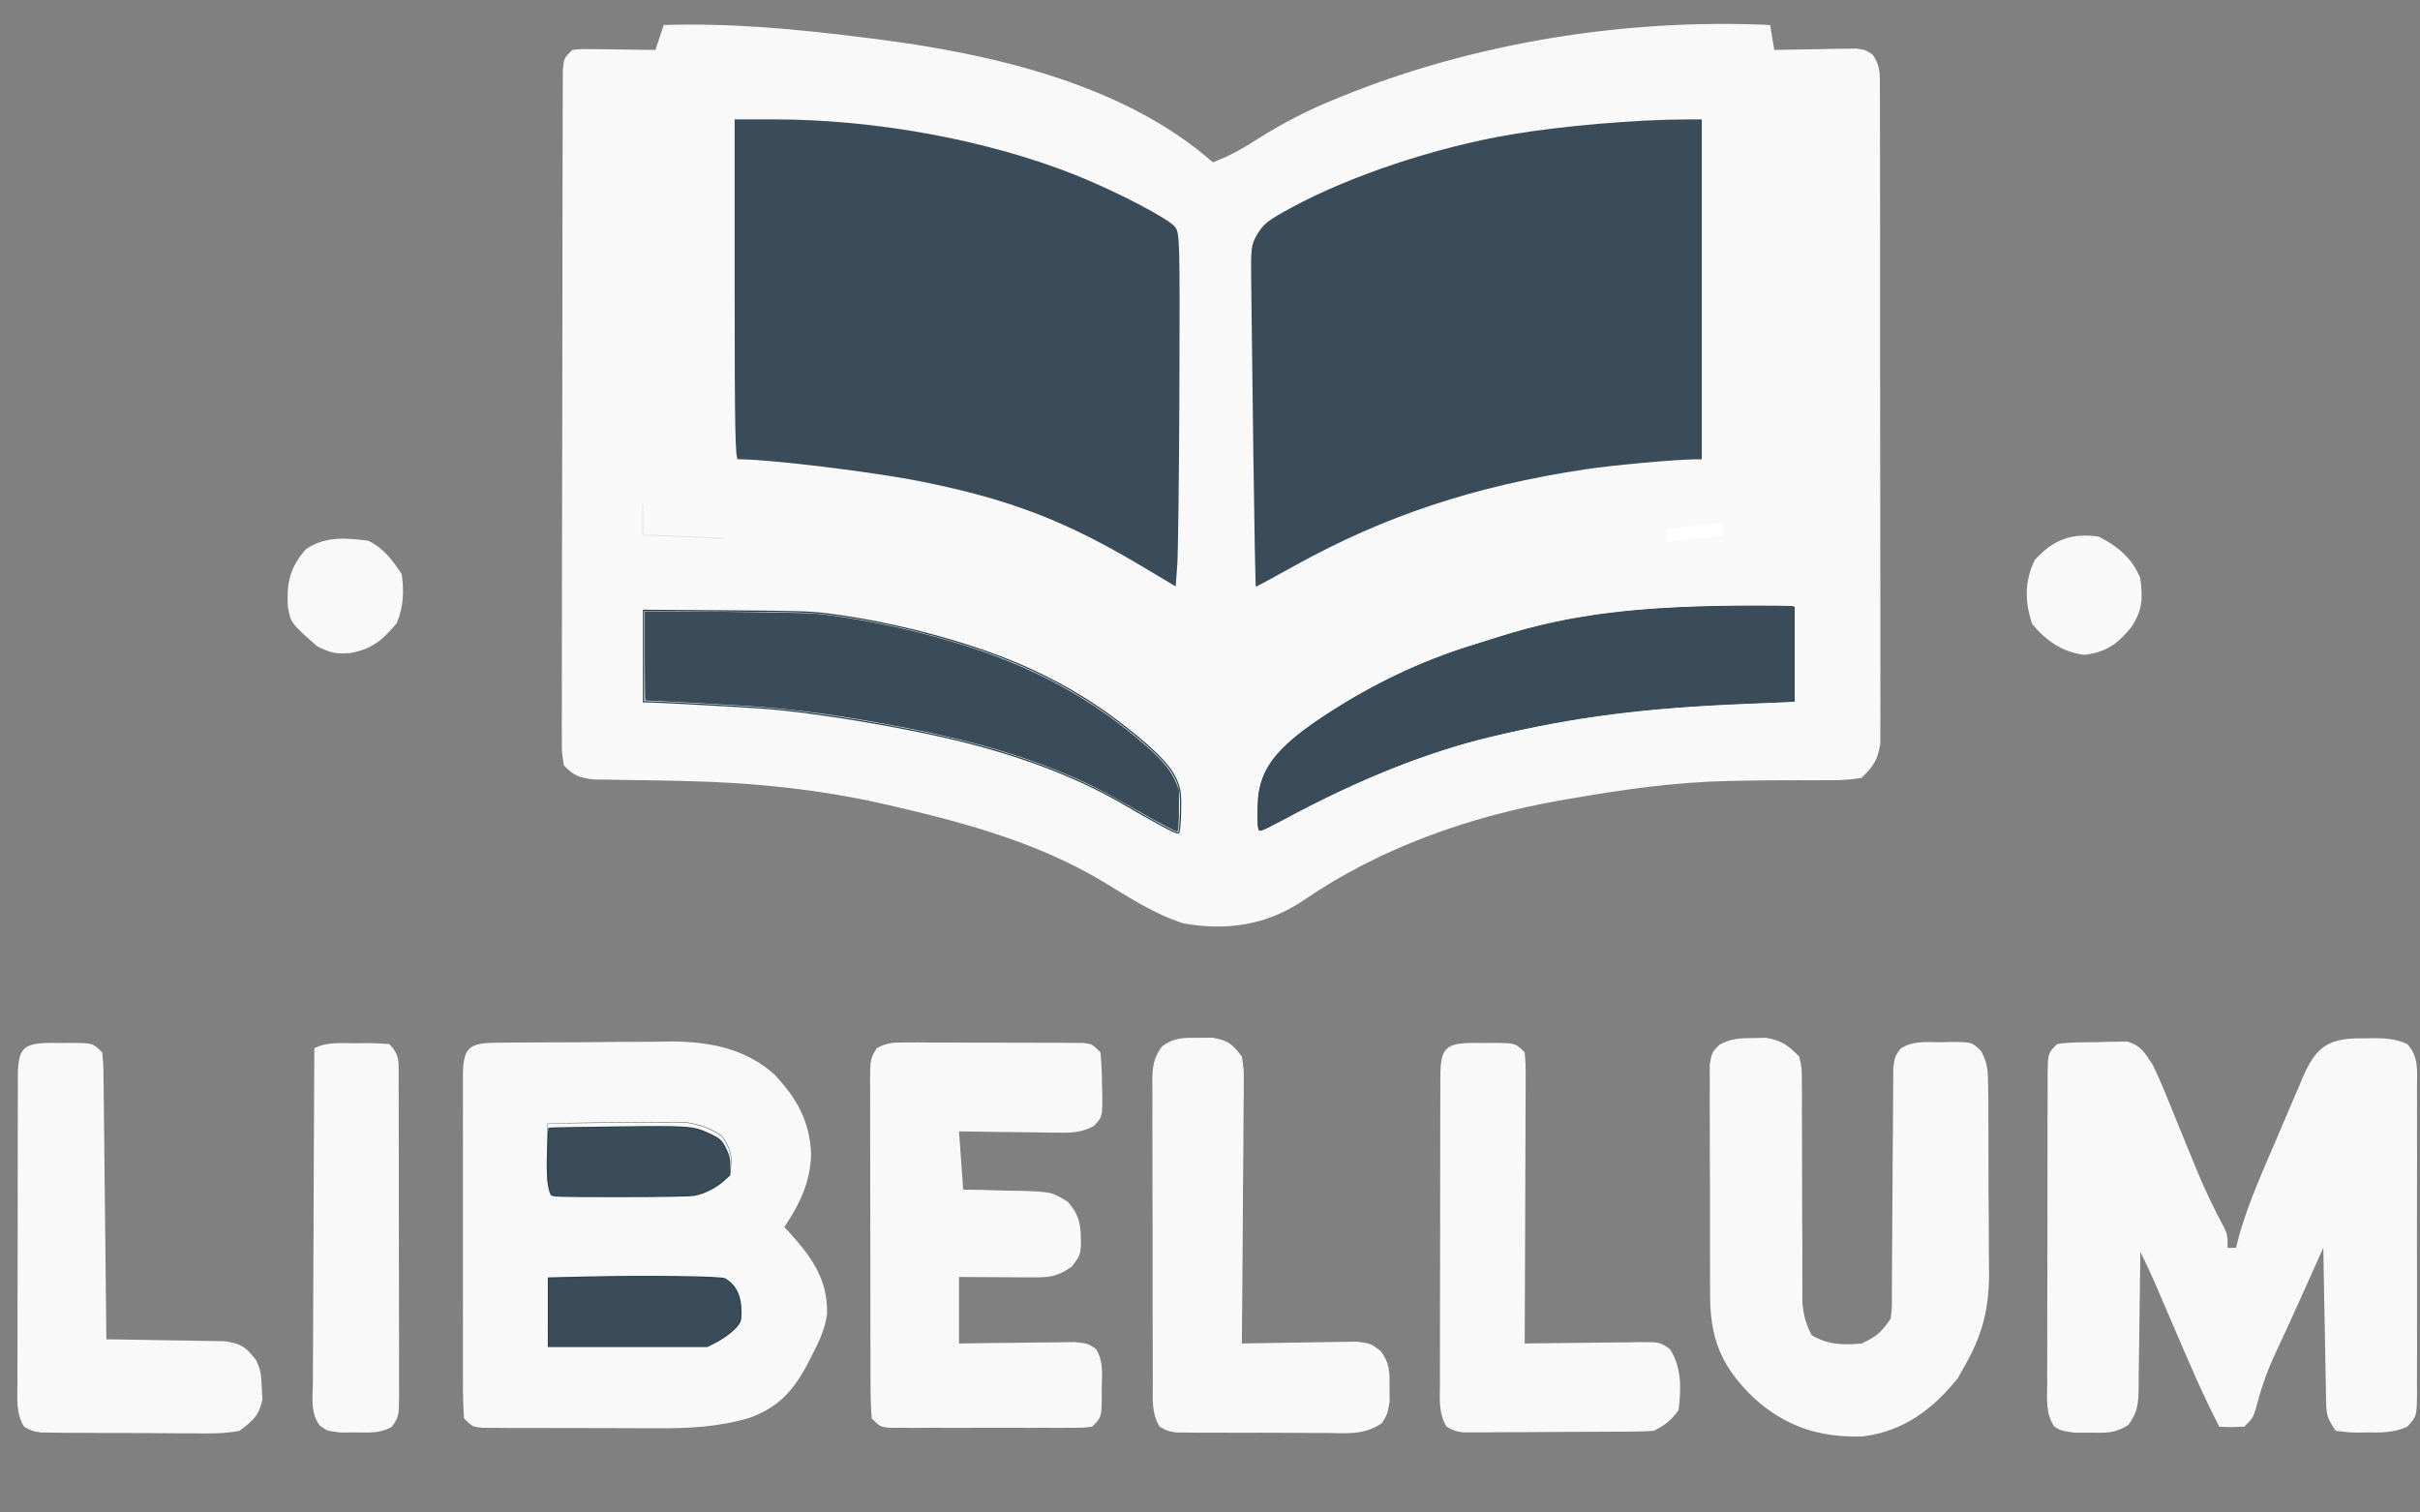 <?xml version="1.0" encoding="UTF-8" standalone="no"?>
<svg
   version="1.1"
   width="96"
   height="60"
   id="svg138249"
   sodipodi:docname="logov2_white.svg"
   inkscape:version="1.1.2 (0a00cf5339, 2022-02-04)"
   viewBox="0 0 96 60"
   xmlns:inkscape="http://www.inkscape.org/namespaces/inkscape"
   xmlns:sodipodi="http://sodipodi.sourceforge.net/DTD/sodipodi-0.dtd"
   xmlns="http://www.w3.org/2000/svg"
   xmlns:svg="http://www.w3.org/2000/svg">
  <rect x="0" y="0" width="96" height="60" fill="#808080" stroke="none"/>
  <defs
     id="defs138253" />
  <sodipodi:namedview
     id="namedview138251"
     pagecolor="#ffffff"
     bordercolor="#666666"
     borderopacity="1.0"
     inkscape:pageshadow="2"
     inkscape:pageopacity="0.0"
     inkscape:pagecheckerboard="0"
     showgrid="false"
     inkscape:zoom="5.6568542"
     inkscape:cx="46.315494"
     inkscape:cy="24.306796"
     inkscape:window-width="1920"
     inkscape:window-height="1000"
     inkscape:window-x="0"
     inkscape:window-y="0"
     inkscape:window-maximized="1"
     inkscape:current-layer="svg138249"
     units="px"
     scale-x="1"
     width="53mm"
     inkscape:snap-bbox="true"
     inkscape:snap-global="false"
     height="128.504px" />
  <g
     id="g142053"
     transform="matrix(0.165,0,0,0.165,-36.701,-55.273)"
     inkscape:export-filename="/home/piotr/Downloads/lib sreenn/logo.png"
     inkscape:export-xdpi="96"
     inkscape:export-ydpi="96"
     style="fill:#f9f9f9">
    <g
       id="g193091"
       style="fill:#f9f9f9">
      <g
         id="g193252"
         style="fill:#f9f9f9">
        <path
           d="m 0,0 c 16.189,-0.504 31.946,0.974 48,3 1.425,0.176 1.425,0.176 2.879,0.356 C 78.481,6.847 110.591,14.106 132,33 c 4.079,-1.467 7.484,-3.473 11.125,-5.812 C 148.903,23.571 154.679,20.55 161,18 c 0.636,-0.261 1.271,-0.523 1.926,-0.792 C 194.998,4.162 231.438,-1.591 266,0 c 0.33,1.98 0.66,3.96 1,6 0.976,-0.024 0.976,-0.024 1.972,-0.048 2.947,-0.062 5.893,-0.101 8.841,-0.14 1.536,-0.038 1.536,-0.038 3.104,-0.076 1.474,-0.015 1.474,-0.015 2.979,-0.029 1.359,-0.024 1.359,-0.024 2.745,-0.048 C 289,6 289,6 290.623,7.105 c 2.051,2.824 1.758,5.099 1.764,8.562 0.008,1.021 0.008,1.021 0.016,2.064 0.014,2.287 0.007,4.574 5e-5,6.861 0.006,1.638 0.013,3.275 0.021,4.913 0.018,4.453 0.017,8.905 0.011,13.357 -0.003,3.715 0.003,7.43 0.009,11.146 0.014,8.765 0.013,17.53 10e-4,26.294 -0.011,9.045 0.003,18.09 0.029,27.134 0.022,7.762 0.029,15.525 0.023,23.287 -0.003,4.637 -9.2e-4,9.275 0.016,13.912 0.015,4.362 0.011,8.723 -0.007,13.085 -0.004,1.601 -5.6e-4,3.202 0.01,4.802 0.013,2.186 0.002,4.37 -0.016,6.556 -2.1e-4,1.223 -4.2e-4,2.446 -6.4e-4,3.706 -0.601,3.86 -1.698,5.529 -4.501,8.215 -2.89,0.472 -5.202,0.63 -8.086,0.566 -0.801,0.004 -1.602,0.008 -2.428,0.012 -1.723,0.008 -3.447,0.007 -5.17,-0.004 -4.544,-0.021 -9.086,0.049 -13.629,0.128 -0.911,0.016 -1.822,0.031 -2.76,0.047 C 243.138,182.032 230.595,183.806 218,186 c -0.866,0.148 -1.732,0.296 -2.625,0.449 -21.749,3.868 -43.157,11.409 -61.438,23.926 -8.834,6.012 -18.434,7.467 -28.938,5.625 -6.988,-2.212 -13.184,-6.294 -19.41,-10.066 C 90.291,196.79 73.269,192.031 56,188 c -0.799,-0.187 -1.597,-0.374 -2.42,-0.566 -16.017,-3.662 -31.98,-5.296 -48.392,-5.668 -0.767,-0.018 -1.533,-0.036 -2.323,-0.055 -3.847,-0.088 -7.693,-0.157 -11.54,-0.194 -1.423,-0.025 -2.846,-0.05 -4.269,-0.075 -1.263,-0.013 -2.527,-0.027 -3.829,-0.041 C -20.35,180.957 -21.528,180.568 -24,178 c -0.498,-3.019 -0.498,-3.019 -0.494,-6.801 -0.005,-0.695 -0.01,-1.391 -0.015,-2.107 -0.011,-2.336 0.006,-4.67 0.023,-7.006 -0.002,-1.672 -0.006,-3.344 -0.011,-5.016 -0.01,-4.545 0.006,-9.09 0.026,-13.636 0.018,-4.75 0.014,-9.501 0.013,-14.251 0.002,-7.977 0.019,-15.954 0.047,-23.931 0.031,-9.232 0.042,-18.465 0.041,-27.697 -0.001,-8.87 0.009,-17.741 0.026,-26.611 0.007,-3.78 0.011,-7.561 0.012,-11.341 0.002,-4.448 0.014,-8.896 0.034,-13.343 0.006,-1.636 0.008,-3.272 0.007,-4.908 -9.76e-4,-2.226 0.01,-4.452 0.025,-6.678 0.003,-1.248 0.007,-2.496 0.01,-3.782 C -24,8 -24,8 -22,6 c 2.063,-0.227 2.063,-0.227 4.57,-0.195 0.896,0.006 1.792,0.013 2.715,0.02 1.406,0.025 1.406,0.025 2.84,0.051 0.945,0.009 1.89,0.018 2.863,0.027 C -6.674,5.926 -4.337,5.959 -2,6 -1.34,4.02 -0.68,2.04 0,0 Z"
           fill="#3a4c5a"
           transform="translate(382,341)"
           id="path138179"
           style="fill:#f9f9f9" />
      </g>
    </g>
    <path
       d="m 0,0 c 0,27.06 0,54.12 0,82 -5.94,0.33 -11.88,0.66 -18,1 -4.979,0.644 -9.874,1.334 -14.812,2.188 -1.288,0.221 -2.575,0.441 -3.902,0.669 -22.942,4.089 -43.956,11.452 -64.063,23.261 -2.386,1.394 -4.747,2.668 -7.223,3.883 -0.209,-10.961 -0.369,-21.922 -0.466,-32.885 -0.047,-5.091 -0.111,-10.181 -0.213,-15.271 -0.098,-4.915 -0.152,-9.829 -0.175,-14.744 -0.017,-1.873 -0.049,-3.746 -0.098,-5.618 -0.365,-14.64 -0.365,-14.64 2.854,-19.142 2.308,-1.845 4.417,-3.113 7.098,-4.34 0.806,-0.431 1.612,-0.863 2.442,-1.307 2.271,-1.202 4.573,-2.239 6.933,-3.256 0.868,-0.379 1.736,-0.759 2.63,-1.149 C -58.75,3.217 -30.736,0 0,0 Z"
       fill="#dff3ef"
       transform="translate(632,363)"
       id="path138181"
       style="fill:#f9f9f9" />
    <path
       d="m 0,0 c 22.237,0 22.237,0 28.938,0.75 1.228,0.133 1.228,0.133 2.481,0.269 C 55.43,3.813 79.859,10.003 101,22 c 1.018,0.51 2.037,1.02 3.086,1.546 C 107,26 107,26 107.722,29.784 c 0.017,1.552 0.002,3.105 -0.04,4.657 0.001,1.274 0.001,1.274 0.003,2.573 -0.004,2.804 -0.051,5.605 -0.098,8.408 -0.011,1.945 -0.02,3.89 -0.026,5.835 -0.023,5.117 -0.082,10.232 -0.148,15.348 -0.061,5.222 -0.089,10.443 -0.119,15.665 C 107.229,92.513 107.126,102.757 107,113 c -1.451,-0.801 -2.902,-1.603 -4.352,-2.405 -0.808,-0.446 -1.616,-0.893 -2.448,-1.353 -2.237,-1.263 -4.372,-2.635 -6.512,-4.055 C 66.193,88.562 31.345,83.844 0,82 0,54.94 0,27.88 0,0 Z"
       fill="#e1f4f0"
       id="path138183"
       transform="translate(399,363)"
       style="fill:#f9f9f9" />
    <path
       d="m 0,0 c 1.122,-0.016 2.245,-0.032 3.401,-0.048 1.831,-0.008 1.831,-0.008 3.699,-0.016 1.884,-0.014 1.884,-0.014 3.806,-0.027 2.668,-0.015 5.336,-0.024 8.005,-0.027 3.387,-0.005 6.773,-0.043 10.159,-0.089 3.26,-0.037 6.52,-0.038 9.78,-0.044 1.2,-0.02 2.401,-0.039 3.638,-0.059 9.107,0.048 17.639,1.633 24.654,7.828 5.44,5.718 8.569,11.184 8.935,19.165 -0.18,6.864 -2.687,11.999 -6.438,17.625 0.58,0.619 0.58,0.619 1.172,1.25 5.382,5.968 9.291,11.274 9.1,19.603 -0.479,3.783 -2.021,6.92 -3.772,10.272 -0.363,0.702 -0.726,1.404 -1.1,2.128 -3.429,6.309 -6.886,10.09 -13.734,12.604 -7.528,2.215 -14.542,2.566 -22.358,2.506 -1.901,7.47e-4 -1.901,7.47e-4 -3.84,0.002 -2.657,-0.002 -5.313,-0.01 -7.969,-0.029 -3.406,-0.023 -6.812,-0.023 -10.219,-0.016 -3.262,0.004 -6.523,-0.008 -9.785,-0.019 -1.836,0.001 -1.836,0.001 -3.709,0.003 -1.688,-0.014 -1.688,-0.014 -3.411,-0.029 -0.993,-0.005 -1.985,-0.009 -3.008,-0.014 -2.368,-0.261 -2.368,-0.261 -4.368,-2.261 -0.199,-2.791 -0.273,-5.482 -0.259,-8.273 -0.004,-0.855 -0.007,-1.711 -0.011,-2.592 -0.009,-2.837 -0.003,-5.673 0.004,-8.509 -0.001,-1.965 -0.003,-3.931 -0.006,-5.896 -0.003,-4.123 0.001,-8.245 0.011,-12.368 0.011,-5.293 0.005,-10.586 -0.007,-15.879 -0.007,-4.059 -0.005,-8.119 2.556e-4,-12.178 0.001,-1.952 -3.142e-4,-3.904 -0.005,-5.856 -0.005,-2.725 0.003,-5.449 0.014,-8.174 -0.004,-0.813 -0.008,-1.625 -0.012,-2.462 C -7.582,1.529 -6.548,0.07 0,0 Z"
       fill="#394c5a"
       id="path138185"
       transform="translate(341.361,585.694)"
       style="fill:#f9f9f9" />
    <path
       d="m 0,0 c 0.712,-0.012 1.423,-0.023 2.156,-0.035 2.924,0.016 5.367,0.193 8.046,1.412 2.78,3.089 2.355,6.418 2.316,10.369 0.007,0.854 0.014,1.708 0.021,2.588 0.018,2.827 0.006,5.652 -0.008,8.479 0.003,1.962 0.007,3.923 0.012,5.885 0.006,4.113 -0.003,8.225 -0.021,12.337 -0.023,5.276 -0.01,10.552 0.014,15.829 0.014,4.051 0.01,8.102 -5.11e-4,12.152 -0.003,1.946 6.19e-4,3.891 0.01,5.837 0.01,2.718 -0.005,5.434 -0.028,8.152 0.008,0.807 0.016,1.615 0.025,2.447 -0.083,5.416 -0.083,5.416 -2.349,7.923 C 6.965,94.848 3.852,94.81 0.375,94.75 -0.646,94.767 -0.646,94.767 -1.688,94.785 -3.664,94.773 -3.664,94.773 -7,94.375 c -2.023,-3.034 -2.256,-3.688 -2.319,-7.104 -0.02,-0.821 -0.04,-1.641 -0.06,-2.487 -0.012,-0.881 -0.023,-1.763 -0.035,-2.671 -0.019,-0.906 -0.039,-1.812 -0.059,-2.745 C -9.533,76.475 -9.579,73.581 -9.625,70.688 -9.663,68.726 -9.702,66.764 -9.742,64.803 -9.838,59.994 -9.922,55.184 -10,50.375 c -0.408,0.908 -0.408,0.908 -0.824,1.834 -0.707,1.573 -1.415,3.146 -2.122,4.719 -0.831,1.847 -1.66,3.694 -2.489,5.542 -2.109,4.695 -4.248,9.372 -6.439,14.03 -1.928,4.195 -3.285,8.414 -4.449,12.879 C -27,91.375 -27,91.375 -29,93.375 c -3.125,0.125 -3.125,0.125 -6,0 -3.942,-7.574 -7.261,-15.408 -10.625,-23.25 -0.879,-2.045 -1.759,-4.09 -2.639,-6.135 -0.794,-1.844 -1.587,-3.689 -2.379,-5.534 C -51.701,56.054 -52.795,53.705 -54,51.375 c -0.009,1.16 -0.019,2.321 -0.028,3.517 -0.04,4.309 -0.106,8.618 -0.179,12.926 -0.028,1.864 -0.049,3.728 -0.063,5.593 -0.021,2.681 -0.068,5.361 -0.12,8.042 -0.002,1.249 -0.002,1.249 -0.004,2.523 -0.096,3.796 -0.163,5.787 -2.435,8.926 -3.115,2.114 -5.507,1.97 -9.234,1.911 -1.228,-0.001 -2.457,-0.003 -3.723,-0.004 C -73,94.375 -73,94.375 -74.678,93.372 c -2.124,-3.208 -1.73,-6.664 -1.695,-10.384 -0.004,-0.856 -0.007,-1.711 -0.011,-2.593 -0.008,-2.831 0.005,-5.662 0.02,-8.493 5.18e-4,-1.964 10e-7,-3.928 -0.002,-5.892 9e-5,-4.117 0.011,-8.233 0.029,-12.35 0.023,-5.285 0.023,-10.57 0.016,-15.856 -0.003,-4.055 0.003,-8.11 0.013,-12.165 0.004,-1.949 0.005,-3.899 0.003,-5.848 -3.69e-4,-2.72 0.012,-5.44 0.029,-8.159 -0.003,-0.811 -0.005,-1.622 -0.007,-2.457 C -76.229,3.604 -76.229,3.604 -74,1.375 c 3.102,-0.498 6.237,-0.417 9.375,-0.438 0.864,-0.033 1.727,-0.066 2.617,-0.1 0.835,-0.007 1.671,-0.014 2.531,-0.021 0.762,-0.013 1.525,-0.027 2.31,-0.041 C -53.849,1.693 -52.868,3.544 -51,6.375 c 1.094,2.271 2.108,4.583 3.059,6.918 0.271,0.657 0.542,1.315 0.821,1.992 0.86,2.089 1.71,4.183 2.558,6.278 1.119,2.746 2.243,5.489 3.371,8.23 0.27,0.66 0.54,1.319 0.819,1.999 1.941,4.685 4.103,9.197 6.509,13.659 C -33,47.375 -33,47.375 -33,50.375 c 0.66,0 1.32,0 2,0 0.331,-1.259 0.663,-2.519 1.004,-3.816 2.333,-7.764 5.625,-15.15 8.839,-22.581 1.101,-2.553 2.183,-5.113 3.265,-7.675 0.701,-1.631 1.404,-3.262 2.107,-4.893 0.32,-0.762 0.64,-1.525 0.969,-2.311 C -11.512,1.56 -8.298,-0.135 0,0 Z"
       fill="#394c5b"
       transform="translate(791,584.625)"
       id="path138187"
       style="fill:#f9f9f9" />
    <path
       d="M 0,0 C 1.02,-0.019 2.039,-0.039 3.09,-0.059 6.86,0.571 8.368,1.749 11.062,4.438 c 0.626,2.801 0.626,2.801 0.628,6.066 0.013,1.225 0.026,2.45 0.04,3.712 -0.01,1.32 -0.02,2.64 -0.031,4 0.008,1.372 0.019,2.745 0.031,4.117 0.029,3.61 0.029,7.22 0.022,10.83 -0.007,5.774 0.024,11.548 0.062,17.322 0.009,2.012 0.003,4.025 -0.004,6.037 0.004,1.228 0.007,2.456 0.011,3.721 -0.002,1.078 -0.004,2.157 -0.005,3.267 0.255,3.052 0.854,5.207 2.245,7.928 3.883,2.33 7.553,2.397 12,2 3.539,-1.651 4.811,-2.716 7,-6 0.309,-2.83 0.309,-2.83 0.271,-6.076 0.01,-1.251 0.02,-2.503 0.031,-3.792 9.41e-4,-0.668 0.002,-1.336 0.003,-2.025 0.004,-2.093 0.02,-4.186 0.041,-6.279 0.055,-5.95 0.086,-11.9 0.111,-17.85 0.016,-3.641 0.046,-7.282 0.085,-10.923 0.012,-1.387 0.018,-2.775 0.018,-4.162 1.92e-4,-1.939 0.02,-3.878 0.041,-5.817 0.008,-1.655 0.008,-1.655 0.015,-3.344 C 34.062,4.438 34.062,4.438 35.357,2.585 38.297,0.607 41.643,0.967 45.062,1 c 0.724,-0.02 1.449,-0.04 2.195,-0.061 5.298,0.005 5.298,0.005 7.509,2.156 1.63,2.946 1.689,4.951 1.716,8.313 0.024,1.808 0.024,1.808 0.048,3.653 2.01e-4,1.301 4.02e-4,2.602 6.1e-4,3.942 0.007,1.358 0.015,2.716 0.023,4.074 0.013,2.849 0.015,5.697 0.009,8.546 -0.006,3.622 0.025,7.243 0.065,10.866 0.026,2.808 0.029,5.616 0.025,8.424 0.003,1.976 0.027,3.951 0.052,5.927 C 56.643,65.158 55.152,71.193 51.062,78.438 50.464,79.51 49.866,80.582 49.25,81.688 43.233,89.251 36.114,94.55 26.332,95.781 16.057,96.129 7.644,93.406 0.062,86.438 -7.036,79.552 -10.036,73.371 -10.342,63.427 c -0.038,-2.774 -0.037,-5.547 -0.03,-8.321 -0.005,-1.484 -0.01,-2.967 -0.016,-4.451 -0.009,-3.094 -0.006,-6.188 0.003,-9.282 0.012,-3.966 -0.009,-7.931 -0.038,-11.897 -0.018,-3.057 -0.018,-6.113 -0.012,-9.17 1.54e-4,-1.463 -0.006,-2.926 -0.018,-4.389 -0.015,-2.039 -0.002,-4.078 0.013,-6.117 1.66e-4,-1.159 3.32e-4,-2.319 5.04e-4,-3.514 C -9.938,3.438 -9.938,3.438 -8.084,1.567 -5.277,0.09 -3.163,0.004 0,0 Z"
       fill="#3b4d5d"
       transform="translate(643.938,584.562)"
       id="path138189"
       style="fill:#f9f9f9" />
    <path
       d="m 0,0 c 0.994,-0.006 1.989,-0.012 3.013,-0.019 1.608,0.014 1.608,0.014 3.248,0.028 1.101,-4.985e-4 2.202,-9.9701e-4 3.336,-0.002 2.328,0.002 4.655,0.012 6.983,0.029 3.573,0.024 7.145,0.021 10.719,0.014 2.258,0.006 4.517,0.013 6.775,0.021 1.611,-0.001 1.611,-0.001 3.254,-0.003 1.487,0.014 1.487,0.014 3.004,0.029 0.875,0.005 1.75,0.009 2.651,0.014 2.119,0.261 2.119,0.261 4.119,2.261 0.252,2.695 0.37,5.242 0.375,7.937 0.024,0.729 0.049,1.458 0.074,2.209 0.029,5.339 0.029,5.339 -2.043,7.568 -3.25,1.737 -5.684,1.625 -9.359,1.579 -0.99,-0.006 -0.99,-0.006 -2.001,-0.013 -2.099,-0.017 -4.197,-0.054 -6.296,-0.093 -1.427,-0.015 -2.854,-0.029 -4.281,-0.041 -3.49,-0.03 -6.978,-0.089 -10.469,-0.146 0.495,6.93 0.495,6.93 1,14 1.53,0.026 3.06,0.052 4.637,0.078 2.017,0.056 4.034,0.114 6.051,0.172 1.007,0.014 2.015,0.028 3.053,0.043 7.508,0.248 7.508,0.248 11.404,2.629 3.176,3.558 3.186,6.258 3.148,10.883 -0.293,2.195 -0.293,2.195 -2.168,4.695 -3.38,2.386 -5.243,2.62 -9.352,2.598 -1.031,-0.003 -2.062,-0.006 -3.125,-0.01 -1.08,-0.008 -2.16,-0.017 -3.273,-0.025 -1.632,-0.007 -1.632,-0.007 -3.297,-0.014 -2.693,-0.012 -5.385,-0.03 -8.078,-0.049 0,5.28 0,10.56 0,16 3.305,-0.052 3.305,-0.052 6.676,-0.105 2.135,-0.023 4.269,-0.042 6.404,-0.059 1.483,-0.015 2.966,-0.036 4.449,-0.062 2.132,-0.036 4.264,-0.053 6.397,-0.067 1.925,-0.024 1.925,-0.024 3.888,-0.048 3.186,0.341 3.186,0.341 5.106,1.64 1.816,2.859 1.47,5.991 1.393,9.263 0.003,0.685 0.006,1.37 0.01,2.076 -0.055,5.094 -0.055,5.094 -2.322,7.361 -2.163,0.254 -2.163,0.254 -4.877,0.259 -1.522,0.009 -1.522,0.009 -3.074,0.019 -1.648,-0.006 -1.648,-0.006 -3.33,-0.012 -1.124,0.002 -2.249,0.004 -3.407,0.006 -2.381,0.001 -4.761,-0.002 -7.142,-0.011 -3.654,-0.011 -7.308,-1.08e-4 -10.962,0.013 -2.309,-0.001 -4.617,-0.004 -6.926,-0.008 -1.648,0.006 -1.648,0.006 -3.33,0.012 -1.522,-0.009 -1.522,-0.009 -3.074,-0.019 -1.343,-0.002 -1.343,-0.002 -2.714,-0.005 -2.163,-0.254 -2.163,-0.254 -4.163,-2.254 -0.204,-2.755 -0.283,-5.409 -0.275,-8.166 -0.005,-0.844 -0.01,-1.688 -0.015,-2.558 -0.014,-2.799 -0.013,-5.598 -0.011,-8.398 -0.004,-1.941 -0.008,-3.881 -0.013,-5.822 -0.007,-4.071 -0.007,-8.143 -0.002,-12.214 0.006,-5.224 -0.011,-10.447 -0.034,-15.671 -0.015,-4.009 -0.016,-8.018 -0.012,-12.026 -5.144e-4,-1.926 -0.006,-3.852 -0.016,-5.778 -0.012,-2.691 -0.006,-5.382 0.006,-8.073 -0.008,-0.8 -0.015,-1.599 -0.023,-2.423 C -8.243,3.937 -8.243,3.937 -6.682,1.377 -4.332,0.053 -2.697,-0.002 0,0 Z"
       fill="#384b59"
       id="path138191"
       transform="translate(439.899,585.628)"
       style="fill:#f9f9f9" />
    <path
       d="m 0,0 c 5.298,-0.046 10.595,-0.086 15.894,-0.11 1.796,-0.01 3.592,-0.024 5.388,-0.041 C 32.066,-0.253 42.368,-0.004 53,2 53.945,2.177 54.89,2.354 55.864,2.537 79.769,7.3 101.36,14.914 120,31 c 0.927,0.793 1.854,1.586 2.809,2.402 3.686,3.548 5.938,5.966 6.738,11.117 C 129.561,47.735 129.405,50.812 129,54 124.422,51.799 120.117,49.449 115.812,46.75 96.237,35.232 73.09,29.916 50.884,26.455 48.936,26.148 46.99,25.823 45.048,25.482 35.621,23.888 26.221,23.355 16.688,22.875 15.061,22.788 13.434,22.701 11.807,22.613 7.871,22.401 3.936,22.201 0,22 0,14.74 0,7.48 0,0 Z"
       fill="#e0f3f0"
       transform="translate(377,481)"
       id="path138193"
       style="fill:#f9f9f9" />
    <path
       d="m 0,0 c 0,7.59 0,15.18 0,23 -5.228,0.186 -5.228,0.186 -10.562,0.375 C -29.725,24.155 -48.285,25.71 -67,30 c -0.821,0.179 -1.641,0.358 -2.487,0.542 -20.451,4.475 -38.483,12.532 -56.789,22.575 C -128,54 -128,54 -129,54 c -0.475,-7.294 -0.411,-12.039 4,-18 3.883,-4.265 8.111,-7.301 12.938,-10.375 0.751,-0.48 1.503,-0.959 2.277,-1.454 C -98.06,16.794 -86.271,11.808 -73,8 -71.312,7.459 -69.625,6.918 -67.938,6.375 -45.64,-0.181 -23.025,-0.285 0,0 Z"
       fill="#dcf2f0"
       transform="translate(654,480)"
       id="path138195"
       style="fill:#f9f9f9" />
    <path
       d="M 0,0 C 1.124,-0.01 2.248,-0.021 3.406,-0.031 7.21,0.622 8.171,1.465 10.5,4.5 c 0.481,3.101 0.481,3.101 0.454,6.788 5.84e-4,0.674 0.001,1.347 0.002,2.041 -0.003,2.219 -0.034,4.436 -0.065,6.655 -0.007,1.541 -0.013,3.083 -0.017,4.624 -0.015,4.051 -0.055,8.101 -0.099,12.152 -0.041,4.136 -0.059,8.272 -0.079,12.408 C 10.652,57.279 10.584,65.389 10.5,73.5 c 0.918,-0.021 1.836,-0.042 2.782,-0.063 3.414,-0.068 6.828,-0.118 10.243,-0.156 1.476,-0.02 2.953,-0.047 4.429,-0.082 C 30.079,73.15 32.203,73.127 34.328,73.109 36.245,73.078 36.245,73.078 38.2,73.046 41.5,73.5 41.5,73.5 43.915,75.331 46.082,78.296 46.033,80.359 46,84 c 0.01,1.124 0.021,2.248 0.031,3.406 C 45.5,90.5 45.5,90.5 44.155,92.662 c -4.255,2.946 -8.606,2.388 -13.658,2.334 -1.612,0.002 -1.612,0.002 -3.257,0.004 -2.27,-0.002 -4.541,-0.013 -6.811,-0.034 -3.481,-0.029 -6.961,-0.021 -10.442,-0.008 -2.205,-0.006 -4.41,-0.015 -6.615,-0.025 -1.044,0.003 -2.088,0.006 -3.163,0.009 -0.968,-0.013 -1.936,-0.025 -2.933,-0.038 -0.852,-0.005 -1.704,-0.011 -2.581,-0.016 C -7.5,94.5 -7.5,94.5 -9.273,93.491 -11.247,90.288 -10.925,86.888 -10.904,83.237 c -0.01,-1.264 -0.01,-1.264 -0.021,-2.553 -0.018,-2.789 -0.014,-5.578 -0.009,-8.367 -0.005,-1.937 -0.01,-3.873 -0.016,-5.81 -0.009,-4.061 -0.006,-8.122 0.003,-12.183 0.011,-5.207 -0.009,-10.413 -0.038,-15.62 -0.018,-4 -0.018,-8 -0.012,-12.001 1.54e-4,-1.92 -0.006,-3.84 -0.018,-5.759 -0.015,-2.684 -0.004,-5.367 0.013,-8.05 -0.01,-0.794 -0.019,-1.589 -0.029,-2.407 0.047,-3.539 0.24,-5.591 2.369,-8.477 C -5.695,-0.061 -3.59,-0.033 0,0 Z"
       fill="#3a4c5a"
       id="path138197"
       transform="translate(510.5,584.5)"
       style="fill:#f9f9f9" />
    <path
       d="M 0,0 C 0.737,0.008 1.475,0.015 2.234,0.023 3.34,0.012 3.34,0.012 4.469,0 c 5.512,0.02 5.512,0.02 7.766,2.273 0.278,2.86 0.278,2.86 0.319,6.561 0.01,0.673 0.02,1.347 0.03,2.04 0.031,2.229 0.048,4.458 0.065,6.688 0.019,1.544 0.038,3.088 0.059,4.632 0.051,4.067 0.091,8.134 0.128,12.202 0.04,4.149 0.091,8.298 0.141,12.447 0.097,8.143 0.181,16.286 0.258,24.43 0.948,0.009 1.897,0.019 2.874,0.028 3.527,0.044 7.052,0.106 10.578,0.179 1.525,0.028 3.049,0.049 4.574,0.063 2.195,0.021 4.388,0.068 6.583,0.12 1.32,0.021 2.639,0.042 3.999,0.063 3.877,0.624 5.038,1.477 7.392,4.546 1.203,2.405 1.27,4.129 1.375,6.812 0.049,0.852 0.098,1.704 0.148,2.582 -0.798,3.972 -2.28,5.18 -5.523,7.605 -3.773,0.73 -7.488,0.653 -11.32,0.594 -1.096,4.1e-5 -2.191,8.1e-5 -3.32,1.23e-4 -2.312,-0.005 -4.623,-0.023 -6.934,-0.052 -3.545,-0.042 -7.087,-0.041 -10.632,-0.034 -2.246,-0.01 -4.492,-0.023 -6.738,-0.039 -1.063,-2.01e-4 -2.125,-4.02e-4 -3.22,-6.1e-4 -0.985,-0.016 -1.969,-0.032 -2.984,-0.048 -0.867,-0.008 -1.733,-0.017 -2.626,-0.026 -2.225,-0.394 -2.225,-0.394 -4.005,-1.396 -1.979,-3.241 -1.627,-6.699 -1.592,-10.385 -0.004,-0.856 -0.007,-1.711 -0.011,-2.593 -0.008,-2.831 0.006,-5.662 0.02,-8.493 5.185e-4,-1.964 1.4e-6,-3.928 -0.002,-5.892 8.98e-5,-4.117 0.011,-8.233 0.029,-12.35 0.023,-5.285 0.023,-10.57 0.016,-15.856 -0.003,-4.055 0.003,-8.11 0.013,-12.165 0.004,-1.949 0.005,-3.899 0.003,-5.848 -3.695e-4,-2.72 0.012,-5.44 0.028,-8.159 -0.002,-0.811 -0.005,-1.622 -0.008,-2.457 C -7.983,1.268 -6.858,0.025 0,0 Z"
       fill="#3a4b59"
       transform="translate(234.766,585.727)"
       id="path138199"
       style="fill:#f9f9f9" />
    <path
       d="M 0,0 C 0.737,0.008 1.475,0.015 2.234,0.023 3.34,0.012 3.34,0.012 4.469,0 c 5.512,0.02 5.512,0.02 7.766,2.273 0.241,2.898 0.241,2.898 0.227,6.653 2.92e-4,0.683 5.84e-4,1.366 8.85e-4,2.07 -0.001,2.262 -0.017,4.523 -0.033,6.785 -0.004,1.567 -0.007,3.133 -0.009,4.7 -0.008,4.126 -0.027,8.253 -0.049,12.379 -0.02,4.209 -0.03,8.419 -0.04,12.628 -0.021,8.262 -0.056,16.523 -0.098,24.785 0.984,-0.016 1.968,-0.031 2.982,-0.048 3.651,-0.054 7.302,-0.089 10.953,-0.117 1.58,-0.015 3.16,-0.036 4.74,-0.062 2.271,-0.036 4.542,-0.053 6.814,-0.067 1.06,-0.023 1.06,-0.023 2.14,-0.047 4.882,-0.002 4.882,-0.002 7.278,1.671 2.87,4.383 2.713,9.629 2.093,14.669 -1.885,2.576 -3.193,3.597 -6,5 -1.526,0.105 -3.056,0.149 -4.586,0.161 -1.427,0.014 -1.427,0.014 -2.882,0.029 -1.03,0.004 -2.06,0.009 -3.122,0.013 -1.055,0.006 -2.111,0.011 -3.198,0.017 -2.235,0.009 -4.47,0.016 -6.706,0.02 -3.426,0.01 -6.852,0.041 -10.278,0.072 -2.169,0.006 -4.337,0.012 -6.506,0.016 -1.028,0.012 -2.056,0.025 -3.116,0.037 -0.954,-0.003 -1.909,-0.006 -2.892,-0.009 -1.26,0.005 -1.26,0.005 -2.546,0.011 -2.17,-0.367 -2.17,-0.367 -3.941,-1.366 -1.989,-3.242 -1.636,-6.698 -1.601,-10.389 -0.004,-0.856 -0.007,-1.711 -0.011,-2.593 -0.008,-2.831 0.006,-5.662 0.02,-8.493 5.185e-4,-1.964 1.4e-6,-3.928 -0.002,-5.892 8.98e-5,-4.117 0.011,-8.233 0.029,-12.35 0.023,-5.285 0.023,-10.57 0.016,-15.856 -0.003,-4.055 0.003,-8.11 0.013,-12.165 0.004,-1.949 0.005,-3.899 0.003,-5.848 -3.695e-4,-2.72 0.012,-5.44 0.028,-8.159 -0.002,-0.811 -0.005,-1.622 -0.008,-2.457 C -7.983,1.268 -6.858,0.025 0,0 Z"
       fill="#394a5b"
       id="path138201"
       transform="translate(576.766,585.727)"
       style="fill:#f9f9f9" />
    <path
       d="M 0,0 C 0.737,-0.012 1.475,-0.024 2.234,-0.037 4.158,-0.042 6.081,0.065 8,0.188 c 2.572,2.572 2.249,4.294 2.282,7.8 -0.003,0.811 -0.005,1.622 -0.007,2.457 0.008,1.281 0.008,1.281 0.015,2.587 0.014,2.832 0.013,5.663 0.011,8.495 0.004,1.963 0.008,3.926 0.013,5.889 0.007,4.118 0.007,8.237 0.002,12.355 -0.006,5.284 0.011,10.568 0.034,15.852 0.015,4.055 0.016,8.11 0.012,12.165 5.14e-4,1.948 0.006,3.897 0.016,5.845 0.012,2.722 0.006,5.444 -0.006,8.166 0.011,1.213 0.011,1.213 0.023,2.451 -0.051,5.414 -0.051,5.414 -1.716,7.935 C 5.881,93.854 3.206,93.583 0,93.562 -1.238,93.57 -2.475,93.578 -3.75,93.586 -7,93.188 -7,93.188 -8.681,91.896 c -2.29,-2.966 -1.707,-6.624 -1.66,-10.219 -4.38e-4,-0.869 -8.76e-4,-1.737 -0.001,-2.632 0.002,-2.873 0.025,-5.746 0.049,-8.619 0.006,-1.991 0.01,-3.982 0.013,-5.973 0.011,-5.243 0.041,-10.485 0.074,-15.728 0.031,-5.349 0.044,-10.698 0.06,-16.047 C -10.114,22.181 -10.063,11.684 -10,1.188 -6.84,-0.392 -3.465,0.003 0,0 Z"
       fill="#374859"
       transform="translate(308,585.812)"
       id="path138203"
       style="fill:#f9f9f9" />
    <path
       d="m 0,0 c 1.65,0 3.3,0 5,0 0,31.02 0,62.04 0,94 7.26,0 14.52,0 22,0 4.396,0.299 8.648,0.631 13,1.188 1.082,0.134 2.164,0.268 3.279,0.406 C 71.898,99.354 108.503,107.749 129,130 c -0.33,0.99 -0.66,1.98 -1,3 -0.862,-0.617 -1.725,-1.235 -2.613,-1.871 C 87.749,104.757 44.848,101.546 0,100 0,67 0,34 0,0 Z"
       fill="#e7f1f2"
       transform="translate(377,363)"
       id="path138205"
       style="stroke-width:0;stroke-miterlimit:4;stroke-dasharray:none;fill:#f9f9f9" />
    <path
       d="m 0,0 c 1.65,0 3.3,0 5,0 0,33 0,66 0,100 -21.285,0.99 -21.285,0.99 -43,2 -16.251,2.516 -16.251,2.516 -32.125,6.25 -1.103,0.303 -2.205,0.606 -3.341,0.918 -15.902,4.496 -32.48,10.847 -45.784,20.894 -0.907,0.639 -1.815,1.279 -2.75,1.938 -0.99,-0.33 -1.98,-0.66 -3,-1 3.337,-4.877 7.333,-7.418 12.312,-10.375 0.799,-0.48 1.598,-0.959 2.421,-1.454 C -75.654,98.716 -39.933,95 0,95 0,63.65 0,32.3 0,0 Z"
       fill="#ddeced"
       transform="translate(649,363)"
       id="path138207"
       style="fill:#f9f9f9" />
    <path
       d="m 0,0 c 6.051,-0.124 12.1,-0.214 18.152,-0.275 2.058,-0.025 4.117,-0.059 6.175,-0.103 2.959,-0.061 5.917,-0.089 8.876,-0.111 0.92,-0.026 1.84,-0.052 2.788,-0.078 6.381,-0.003 6.381,-0.003 9.59,2.906 C 47.313,5.587 47.618,7.372 47,11 c -2.526,3.368 -5.029,4.766 -9,6 -2.937,0.264 -5.854,0.233 -8.801,0.195 -1.255,-0.004 -1.255,-0.004 -2.534,-0.009 -2.659,-0.011 -5.318,-0.036 -7.977,-0.062 -1.808,-0.01 -3.616,-0.019 -5.424,-0.027 C 8.842,17.077 4.421,17.038 0,17 0,11.39 0,5.78 0,0 Z"
       fill="#d9f1ec"
       id="path138209"
       transform="translate(354,641)"
       style="fill:#f9f9f9" />
    <path
       d="m 0,0 c 5.017,-0.074 10.034,-0.129 15.051,-0.165 1.705,-0.015 3.41,-0.035 5.115,-0.062 2.458,-0.037 4.915,-0.053 7.373,-0.067 0.756,-0.015 1.513,-0.031 2.292,-0.047 C 34.611,-0.341 37.867,0.343 42,3 c 2.33,3.496 2.588,4.887 2,9 -4.918,4.788 -8.468,5.142 -15.07,5.098 -1.194,-0.002 -1.194,-0.002 -2.413,-0.004 -2.547,-0.006 -5.095,-0.018 -7.642,-0.031 -1.725,-0.005 -3.451,-0.01 -5.176,-0.014 C 9.466,17.038 5.233,17.021 1,17 -0.533,13.935 -0.103,10.732 -0.062,7.375 -0.058,6.669 -0.053,5.962 -0.049,5.234 -0.037,3.49 -0.019,1.745 0,0 Z"
       fill="#DAEEE9"
       id="path138211"
       style="fill:#f9f9f9"
       transform="translate(354,605)" />
    <path
       d="m 0,0 c 3.705,1.835 5.72,4.58 8,8 0.603,4.183 0.46,7.912 -1.188,11.812 -3.345,4.037 -6.02,6.309 -11.25,7.188 -3.491,0.244 -4.593,-0.015 -7.875,-1.625 -6.406,-5.661 -6.406,-5.661 -7.07,-9.707 C -19.64,9.954 -18.882,6.437 -15,2 -10.327,-1.115 -5.468,-0.722 0,0 Z"
       fill="#3b4f5c"
       transform="translate(311,465)"
       id="path138213"
       style="fill:#f9f9f9" />
    <path
       d="m 0,0 c 4.502,2.255 8.122,5.25 10,10 0.628,4.87 0.565,7.706 -2.188,11.812 -3.283,4.028 -5.997,5.956 -11.25,6.625 C -8.68,27.794 -12.647,25.058 -16,21 -17.8,15.599 -17.858,10.783 -15.375,5.625 -10.949,0.733 -6.556,-0.92 0,0 Z"
       fill="#394c5c"
       transform="translate(727,464)"
       id="path138215"
       style="fill:#f9f9f9" />
    <path
       d="m 0,0 c 1.65,0 3.3,0 5,0 0,33 0,66 0,100 -8.91,0 -17.82,0 -27,0 0,-0.33 0,-0.66 0,-1 5.94,0 11.88,0 18,0 0,-0.99 0,-1.98 0,-3 -6.6,0 -13.2,0 -20,0 0,-0.33 0,-0.66 0,-1 7.92,0 15.84,0 24,0 C 0,63.65 0,32.3 0,0 Z"
       fill="#e9fbf8"
       transform="translate(649,363)"
       id="path138217"
       style="fill:#f9f9f9" />
    <path
       d="M 0,0 C 0.66,0 1.32,0 2,0 2.33,1.32 2.66,2.64 3,4 0.69,4.66 -1.62,5.32 -4,6 -3.67,4.68 -3.34,3.36 -3,2 -2.01,2 -1.02,2 0,2 0,1.34 0,0.68 0,0 Z"
       fill="#deedeb"
       transform="translate(578,466)"
       id="path138235"
       style="fill:#f9f9f9" />
    <path
       d="M 0,0 C 0.99,0.33 1.98,0.66 3,1 3,1.66 3,2.32 3,3 2.01,3.66 1.02,4.32 0,5 -0.99,4.67 -1.98,4.34 -3,4 -2.01,2.68 -1.02,1.36 0,0 Z"
       fill="#dff0f5"
       transform="translate(527,490)"
       id="path138245"
       style="fill:#f9f9f9" />
    <path
       style="fill:#f9f9f9;fill-opacity:0;stroke:#2b424c;stroke-width:0.104"
       d="m 355.453,621.932 c -0.411,-0.039 -0.455,-0.074 -0.66,-0.53 -0.363,-0.808 -0.715,-2.366 -0.813,-3.599 -0.074,-0.941 0.04,-12.654 0.125,-12.738 0.041,-0.041 21.504,-0.26 27.202,-0.278 4.917,-0.015 5.76,0.005 6.704,0.164 2.268,0.381 3.814,0.874 5.691,1.813 1.598,0.8 2.261,1.258 2.595,1.791 1.207,1.931 1.768,3.346 1.888,4.762 0.04,0.473 0.016,1.428 -0.055,2.187 l -0.126,1.347 -0.829,0.797 c -2.224,2.139 -4.815,3.484 -7.847,4.072 -1.137,0.22 -1.273,0.222 -17.29,0.238 -8.879,0.009 -16.342,-0.003 -16.584,-0.025 z"
       id="path141554" />
  </g>
  <path
     style="fill:#aa0000;fill-opacity:0;stroke:#2b424c;stroke-width:0.074"
     d="m 372.621,658.112 c -4.759,-0.035 -10.882,-0.085 -13.606,-0.112 l -4.953,-0.048 v -8.461 -8.461 l 0.313,-3.9e-4 c 0.172,-2.2e-4 1.954,-0.033 3.959,-0.073 2.005,-0.04 6.247,-0.105 9.427,-0.146 8.385,-0.106 15.45,-0.212 20.032,-0.3 4.317,-0.083 6.576,-0.027 7.623,0.189 1.132,0.234 1.955,0.726 3.455,2.063 0.716,0.639 0.738,0.668 1.155,1.546 0.519,1.092 0.904,2.18 1.075,3.037 0.165,0.824 0.162,2.673 -0.005,3.805 -0.106,0.717 -0.147,0.84 -0.377,1.135 -2.049,2.63 -4.178,4.108 -7.637,5.302 -0.959,0.331 -1.194,0.383 -2.062,0.457 -1.37,0.116 -8.235,0.141 -18.397,0.066 z"
     id="path151487" />
  <path
     style="fill:#f9f9f9;fill-opacity:1;stroke:none;stroke-width:0.07"
     d="m 21.718,52.059 v -1.393 l 3.337,-0.044 c 3.552,-0.047 3.606,-0.043 3.978,0.287 0.235,0.209 0.393,0.652 0.394,1.111 0.002,0.413 -0.01,0.442 -0.296,0.729 -0.164,0.165 -0.471,0.381 -0.683,0.481 l -0.386,0.182 -3.172,0.02 -3.172,0.02 z"
     id="path162913" />
  <path
     style="fill:#3a4c5a;fill-opacity:1;stroke:none;stroke-width:0.099"
     d="m 45.302,22.466 c -3.027,-1.804 -5.232,-2.653 -8.724,-3.358 -1.907,-0.385 -6.053,-0.89 -7.306,-0.89 -0.104,0 -0.129,-1.276 -0.129,-6.741 V 4.736 l 1.561,8.29e-5 c 4.017,2.125e-4 8.455,0.816 11.921,2.192 1.64,0.651 3.758,1.755 3.995,2.083 0.18,0.249 0.187,0.51 0.166,6.394 -0.012,3.374 -0.05,6.523 -0.084,6.997 l -0.062,0.862 z"
     id="path185592" />
  <path
     style="fill:#3a4c5a;fill-opacity:1;stroke:none;stroke-width:0.099"
     d="M 49.717,17.847 C 49.679,14.862 49.641,11.817 49.633,11.081 49.619,9.85 49.636,9.711 49.846,9.346 50.113,8.881 50.262,8.762 51.252,8.225 53.566,6.97 56.965,5.839 59.925,5.338 61.949,4.996 64.893,4.742 66.889,4.738 l 0.62,-0.001 v 6.741 6.741 l -0.223,0.002 c -0.815,0.005 -3.266,0.227 -4.411,0.399 -4.357,0.654 -7.954,1.847 -11.499,3.812 -0.837,0.464 -1.537,0.844 -1.556,0.844 -0.018,0 -0.064,-2.443 -0.103,-5.428 z"
     id="path186075" />
  <g
     id="g193170">
    <g
       id="g193249" />
  </g>
  <g
     id="g193293"
     transform="matrix(0.476,0,0,0.476,-5.06,-0.32)"
     style="fill:#f9f9f9">
    <path
       style="fill:#f9f9f9;fill-opacity:1;stroke:#2b424c;stroke-width:0.104"
       d="m 107.38,69.434 c -0.772,-0.419 -2.059,-1.148 -2.861,-1.621 C 100.759,65.597 96.384,63.868 91.187,62.544 86.244,61.286 78.739,60.024 74.158,59.68 72.595,59.563 65.208,59.159 64.631,59.159 h -0.368 v -3.811 -3.811 l 6.848,0.049 c 6.134,0.044 7.027,0.072 8.567,0.266 5.342,0.674 11.646,2.344 16.007,4.24 3.727,1.62 6.769,3.505 9.944,6.161 2.184,1.827 3.03,2.925 3.33,4.319 0.125,0.58 0.05,3.218 -0.098,3.484 -0.059,0.105 -0.419,-0.047 -1.481,-0.623 z"
       id="path186375" />
  </g>
  <path
     style="fill:#3a4c5a;fill-opacity:1;stroke:#2b424c;stroke-width:0.035"
     d="m 49.922,32.837 c -0.036,-0.18 -0.026,-1.02 0.015,-1.317 0.164,-1.177 0.874,-1.997 2.813,-3.248 1.79,-1.155 3.646,-2.032 5.579,-2.636 0.289,-0.09 0.821,-0.257 1.182,-0.371 2.839,-0.892 5.589,-1.223 10.174,-1.223 0.733,-9.8e-5 1.367,0.009 1.411,0.021 l 0.079,0.021 v 1.868 1.868 l -0.464,0.021 c -0.255,0.012 -0.875,0.038 -1.376,0.057 -4.096,0.162 -6.936,0.528 -10.203,1.312 -2.571,0.618 -5.26,1.694 -8.239,3.299 -0.408,0.22 -0.788,0.409 -0.845,0.42 -0.095,0.019 -0.105,0.011 -0.126,-0.092 z"
     id="path186609" />
  <path
     style="fill:#f9f9f9;fill-opacity:1;stroke:#2b424c;stroke-width:0;stroke-miterlimit:4;stroke-dasharray:none"
     d="m 46.219,32.75 c -0.245,-0.13 -0.892,-0.489 -1.437,-0.8 -1.85,-1.053 -3.387,-1.694 -5.516,-2.302 -2.469,-0.705 -6.43,-1.409 -9.082,-1.614 -0.688,-0.053 -4.198,-0.249 -4.462,-0.249 h -0.148 v -1.768 -1.768 l 3.185,0.031 c 1.752,0.017 3.43,0.056 3.73,0.086 2.275,0.23 5.745,1.108 7.733,1.956 2.149,0.918 4.304,2.317 5.651,3.669 0.785,0.789 0.952,1.213 0.896,2.278 -0.019,0.354 -0.049,0.66 -0.069,0.679 -0.019,0.019 -0.236,-0.071 -0.481,-0.201 z"
     id="path192181" />
  <path
     style="fill:#f9f9f9;fill-opacity:1;stroke:#2b424c;stroke-width:0;stroke-miterlimit:4;stroke-dasharray:none"
     d="M 50.73,26.005 V 25.856 l -0.21,-0.069 -0.21,-0.069 0.068,-0.072 c 0.229,-0.243 0.683,-0.56 1.505,-1.051 1.231,-0.736 2.157,-1.213 3.367,-1.732 0.202,-0.087 0.379,-0.158 0.393,-0.158 0.014,0 -0.027,0.058 -0.091,0.129 -0.064,0.071 -0.144,0.185 -0.179,0.253 -0.06,0.118 -0.181,0.42 -0.181,0.452 0,0.008 0.129,0.01 0.287,0.004 0.25,-0.009 0.276,-0.007 0.204,0.02 -1.463,0.557 -2.542,1.062 -3.602,1.69 -0.289,0.171 -1.036,0.663 -1.233,0.813 l -0.118,0.089 z"
     id="path193864" />
  <path
     style="fill:#f9f9f9;fill-opacity:1;stroke:#2b424c;stroke-width:0;stroke-miterlimit:4;stroke-dasharray:none"
     d="m 56.368,23.278 c 0.041,-0.025 0.093,-0.067 0.116,-0.093 0.075,-0.085 0.151,-0.292 0.166,-0.456 l 0.015,-0.161 0.149,-0.012 0.149,-0.012 -0.149,-0.045 c -0.082,-0.025 -0.21,-0.053 -0.285,-0.063 -0.118,-0.015 -0.13,-0.021 -0.086,-0.045 0.091,-0.051 1.38,-0.474 1.871,-0.615 2.092,-0.598 4.439,-0.997 6.989,-1.189 0.853,-0.064 1.091,-0.073 1.091,-0.042 0,0.021 0.43,0.028 1.648,0.028 h 1.648 v 0.248 0.248 h -1.487 -1.487 v 0.087 0.087 l 1.877,0.006 1.877,0.006 -3.148,0.144 -3.148,0.144 -1.041,0.161 c -1.341,0.207 -1.963,0.327 -3.278,0.632 -1.288,0.298 -2.36,0.597 -3.325,0.926 -0.218,0.074 -0.264,0.079 -0.163,0.017 z"
     id="path193942" />
  <path
     style="fill:#f9f9f9;fill-opacity:1;stroke:#2b424c;stroke-width:0;stroke-miterlimit:4;stroke-dasharray:none"
     d="m 66.765,21.143 c 0,-0.032 0.529,-0.05 1.487,-0.05 h 1.487 V 20.821 20.549 l -1.599,-7.94e-4 c -0.946,-4.51e-4 -1.629,-0.02 -1.673,-0.049 -0.049,-0.031 0.614,-0.048 1.921,-0.049 l 1.995,-7.94e-4 V 12.593 4.736 h 0.397 0.397 v 8.228 8.228 H 68.971 c -1.437,0 -2.206,-0.017 -2.206,-0.05 z"
     id="path194020" />
  <path
     style="fill:#3a4c5a;fill-opacity:1;stroke:#2b424c;stroke-width:0.05"
     d="m 21.861,47.374 c -0.122,-0.227 -0.167,-0.795 -0.136,-1.69 0.017,-0.502 0.038,-0.919 0.046,-0.927 0.008,-0.008 1.207,-0.029 2.665,-0.047 2.94,-0.036 3.059,-0.027 3.71,0.278 0.419,0.196 0.486,0.259 0.657,0.618 0.115,0.241 0.142,0.364 0.142,0.652 l 4e-5,0.355 -0.253,0.228 c -0.29,0.26 -0.742,0.49 -1.125,0.569 -0.173,0.036 -1.182,0.055 -2.96,0.055 -2.558,0 -2.7,-0.005 -2.746,-0.09 z"
     id="path194098" />
  <path
     style="fill:#3a4c5a;fill-opacity:1;stroke:#2b424c;stroke-width:0.05"
     d="m 21.757,52.055 v -1.357 l 1.549,-0.035 c 2.367,-0.053 5.287,-0.017 5.44,0.067 0.427,0.234 0.644,0.669 0.644,1.289 0,0.346 -0.014,0.405 -0.136,0.562 -0.17,0.219 -0.544,0.5 -0.916,0.688 l -0.284,0.144 h -3.149 -3.149 z"
     id="path194137" />
  <path
     style="fill:#f9f9f9;fill-opacity:1;stroke:#2b424c;stroke-width:0;stroke-miterlimit:4;stroke-dasharray:none"
     d="m 44.379,25.2 c -0.479,-0.28 -1.268,-0.69 -1.828,-0.949 -3.193,-1.48 -6.985,-2.369 -11.828,-2.772 -1.199,-0.1 -2.227,-0.158 -3.705,-0.211 -0.932,-0.033 -1.29,-0.054 -1.453,-0.082 l -0.04,-0.007 V 17.418 13.658 h 0.397 0.397 v 3.296 3.296 l 0.74,5.24e-4 c 1.562,0.001 2.726,0.023 3.355,0.062 1.239,0.078 3.072,0.32 4.821,0.639 0.348,0.063 0.762,0.149 0.773,0.161 0.53,0.106 0.307,0.06 0.829,0.162 0.128,0.028 1.353,0.345 1.623,0.421 2.284,0.636 4.278,1.493 5.895,2.535 l 0.198,0.128 0.003,0.468 c 0.002,0.257 -9.39e-4,0.468 -0.006,0.467 -0.005,-1.76e-4 -0.082,-0.043 -0.171,-0.095 z"
     id="path195916"
     sodipodi:nodetypes="cssssccccccccssccssccscc" />
  <path
     style="fill:#f9f9f9;fill-opacity:1;stroke:#2b424c;stroke-width:0.002"
     d="m 28.65,21.369 c -0.226,-0.014 -1.067,-0.055 -1.553,-0.076 -0.049,-0.002 -0.119,-0.005 -0.154,-0.006 -0.312,-0.013 -0.891,-0.035 -1.266,-0.048 -0.074,-0.003 -0.145,-0.005 -0.158,-0.006 l -0.025,-0.001 v -0.579 -0.579 h 0.011 0.011 l 1.4e-5,0.554 1.5e-5,0.554 0.005,0.003 c 0.003,0.001 0.017,0.004 0.032,0.006 0.015,0.002 0.039,0.005 0.053,0.007 0.014,0.002 0.046,0.006 0.071,0.009 0.024,0.003 0.051,0.006 0.059,0.006 0.102,0.012 0.542,0.035 0.988,0.05 0.65,0.022 1.28,0.048 1.76,0.073 0.06,0.003 0.128,0.006 0.15,0.007 0.022,0.001 0.044,0.002 0.048,0.003 l 0.008,9.38e-4 v 0.012 0.012 l -0.007,-2.69e-4 c -0.004,-1.48e-4 -0.018,-0.001 -0.032,-0.002 z"
     id="path195955" />
  <path
     style="fill:#fffcfc;fill-opacity:1;stroke:#2b424c;stroke-width:0.004"
     d=""
     id="path195994" />
  <path
     style="fill:#fffcfc;fill-opacity:1;stroke:#2b424c;stroke-width:0.004"
     d=""
     id="path196033" />
  <path
     style="fill:#f9f9f9;fill-opacity:1;stroke:#2b424c;stroke-width:0;stroke-miterlimit:4;stroke-dasharray:none"
     d="m 46.536,26.572 c -0.097,-0.054 -0.383,-0.236 -0.651,-0.417 -0.552,-0.371 -0.852,-0.563 -1.254,-0.802 -0.049,-0.029 -0.087,-0.053 -0.084,-0.053 0.003,0 0.007,-0.003 0.009,-0.005 0.007,-0.014 0.009,-0.388 0.004,-0.813 l -0.002,-0.123 0.063,0.042 c 0.184,0.124 0.337,0.234 0.491,0.352 0.574,0.437 1.238,1.012 1.506,1.303 0.093,0.101 0.11,0.138 0.098,0.212 -0.006,0.034 -0.034,0.133 -0.05,0.177 -0.031,0.081 -0.072,0.144 -0.095,0.144 -0.003,-2e-6 -0.019,-0.008 -0.035,-0.017 z"
     id="path197308" />
  <path
     style="fill:#f9f9f9;fill-opacity:1;stroke:#2b424c;stroke-width:0;stroke-miterlimit:4;stroke-dasharray:none"
     d="M 25.518,9.198 V 4.737 h 0.387 0.387 v 4.462 4.462 h -0.387 -0.387 z"
     id="path198221" />
  <path
     style="fill:#3a4c5a;fill-opacity:1;stroke:#2b424c;stroke-width:0;stroke-miterlimit:4;stroke-dasharray:none"
     d="m 46.241,32.776 c -0.232,-0.12 -0.784,-0.425 -1.226,-0.679 -1.329,-0.762 -1.973,-1.083 -3.036,-1.513 -2.001,-0.809 -4.114,-1.376 -7.144,-1.916 -1.926,-0.344 -3.606,-0.56 -5.094,-0.655 -0.989,-0.064 -3.948,-0.224 -4.142,-0.224 -0.012,-2.5e-5 -0.022,-0.796 -0.022,-1.77 v -1.77 l 0.84,0.001 c 1.861,0.003 5.504,0.057 5.867,0.088 0.826,0.07 2.165,0.291 3.272,0.54 4.299,0.967 7.278,2.387 9.953,4.747 0.644,0.568 0.983,0.995 1.166,1.471 l 0.095,0.248 -4.1e-4,0.684 c -4.14e-4,0.686 -0.023,0.967 -0.077,0.967 -0.016,0 -0.219,-0.098 -0.452,-0.218 z"
     id="path198316" />
  <path
     style="fill:#f9f9f9;fill-opacity:1;stroke:#2b424c;stroke-width:0;stroke-miterlimit:4;stroke-dasharray:none"
     d="m 67.176,21.17 c -0.151,-0.006 -0.302,-0.011 -0.334,-0.012 -0.04,-0.001 -0.054,-0.007 -0.044,-0.017 0.027,-0.027 0.738,-0.044 1.861,-0.044 l 1.089,-2.92e-4 V 20.823 20.55 l -1.446,-0.01 c -1.399,-0.009 -1.576,-0.013 -1.751,-0.035 l -0.082,-0.01 0.082,-0.013 c 0.045,-0.007 0.927,-0.016 1.959,-0.021 l 1.878,-0.008 v -4.304 -4.304 h 0.394 0.394 v 4.67 4.67 l -1.863,-0.003 c -1.025,-0.002 -1.987,-0.007 -2.138,-0.013 z"
     id="path198639" />
  <path
     style="fill:#f9f9f9;fill-opacity:1;stroke:#2b424c;stroke-width:0;stroke-miterlimit:4;stroke-dasharray:none"
     d="m 56.412,23.253 c 0.071,-0.051 0.093,-0.078 0.143,-0.182 0.059,-0.121 0.105,-0.299 0.105,-0.408 1.25e-4,-0.031 0.005,-0.064 0.011,-0.073 0.006,-0.009 0.073,-0.022 0.15,-0.028 0.076,-0.006 0.133,-0.017 0.126,-0.023 -0.018,-0.018 -0.267,-0.083 -0.399,-0.104 -0.061,-0.01 -0.112,-0.023 -0.112,-0.029 0,-0.029 1.402,-0.489 2.014,-0.661 2.017,-0.568 4.271,-0.948 6.79,-1.145 0.791,-0.062 1.075,-0.075 1.133,-0.052 0.04,0.016 0.359,0.021 1.682,0.025 l 1.632,0.005 v 0.245 0.245 h -1.487 -1.487 v 0.089 0.089 l 0.524,0.002 c 0.288,0.001 1.043,0.006 1.677,0.011 l 1.153,0.009 -2.067,0.094 c -1.137,0.052 -2.469,0.113 -2.96,0.136 l -0.892,0.042 -0.773,0.121 c -1.565,0.244 -2.14,0.352 -3.369,0.635 -1.268,0.292 -2.21,0.547 -3.2,0.869 -0.251,0.081 -0.461,0.148 -0.467,0.148 -0.006,0 0.027,-0.027 0.073,-0.06 z"
     id="path198678" />
  <path
     style="fill:#f9f9f9;fill-opacity:1;stroke:none;stroke-width:0;stroke-miterlimit:4;stroke-dasharray:none;stroke-opacity:1"
     d="m 69.479,21.251 c 0.03,-9.39e-4 0.077,-9.39e-4 0.105,9e-6 0.028,9.39e-4 0.004,0.002 -0.054,0.002 -0.058,-4e-6 -0.081,-7.94e-4 -0.051,-0.002 z"
     id="path198717" />
  <path
     style="fill:#f9f9f9;fill-opacity:1;stroke:none;stroke-width:0;stroke-miterlimit:4;stroke-dasharray:none;stroke-opacity:1"
     d="m 67.161,21.17 c -0.16,-0.006 -0.31,-0.011 -0.334,-0.012 -0.03,-0.001 -0.039,-0.007 -0.029,-0.017 0.028,-0.028 0.688,-0.043 1.831,-0.044 l 1.119,-3.65e-4 v -0.275 -0.275 l -1.104,-3.93e-4 C 67.555,20.545 66.667,20.529 66.536,20.507 l -0.067,-0.011 0.074,-0.012 c 0.041,-0.007 0.923,-0.016 1.959,-0.021 l 1.885,-0.008 v -3.984 -3.984 h 0.394 0.394 v 4.35 4.35 l -1.863,-0.003 c -1.025,-0.002 -1.993,-0.007 -2.153,-0.013 z"
     id="path199126" />
  <path
     style="fill:#f9f9f9;fill-opacity:1;stroke:none;stroke-width:0;stroke-miterlimit:4;stroke-dasharray:none;stroke-opacity:1"
     d="m 55.233,23.507 c 0,-0.029 0.138,-0.341 0.187,-0.424 0.029,-0.048 0.103,-0.157 0.165,-0.242 0.086,-0.117 0.133,-0.166 0.196,-0.206 0.159,-0.1 0.502,-0.21 0.609,-0.196 0.03,0.004 0.128,0.023 0.218,0.042 0.16,0.034 0.163,0.035 0.108,0.05 -0.03,0.009 -0.062,0.022 -0.07,0.03 -0.008,0.008 -0.022,0.072 -0.03,0.143 -0.009,0.07 -0.026,0.161 -0.038,0.201 -0.048,0.158 -0.172,0.321 -0.319,0.42 -0.103,0.069 -0.372,0.16 -0.536,0.181 -0.142,0.018 -0.491,0.02 -0.491,0.002 z"
     id="path199165" />
  <path
     style="fill:#f9f9f9;fill-opacity:1;stroke:none;stroke-width:0;stroke-miterlimit:4;stroke-dasharray:none;stroke-opacity:1"
     d="m 55.714,23.542 c 0,-0.007 -0.087,-0.008 -0.258,-0.004 -0.237,0.006 -0.258,0.006 -0.258,-0.011 0,-0.023 0.114,-0.308 0.161,-0.404 0.046,-0.093 0.104,-0.179 0.192,-0.283 0.038,-0.045 0.076,-0.095 0.084,-0.111 0.014,-0.026 0.014,-0.029 -0.003,-0.029 -0.01,-2.57e-4 0.045,-0.026 0.123,-0.058 0.134,-0.055 0.66,-0.257 0.667,-0.257 0.002,0 0.003,0.008 0.002,0.018 -0.002,0.015 0.02,0.022 0.125,0.041 0.131,0.024 0.263,0.055 0.336,0.081 l 0.042,0.015 -0.063,0.006 c -0.035,0.004 -0.095,0.009 -0.133,0.013 l -0.07,0.006 -0.007,0.07 c -0.012,0.129 -0.036,0.251 -0.064,0.329 -0.058,0.162 -0.099,0.22 -0.213,0.302 -0.068,0.048 -0.069,0.049 -0.038,0.053 0.023,0.003 -0.055,0.034 -0.289,0.118 -0.176,0.063 -0.324,0.115 -0.329,0.115 -0.004,5.5e-5 -0.008,-0.005 -0.008,-0.011 z"
     id="path199618" />
  <path
     style="fill:#f9f9f9;fill-opacity:1;stroke:none;stroke-width:0;stroke-miterlimit:4;stroke-dasharray:none;stroke-opacity:1"
     d="m 55.714,23.542 c 0,-0.007 -0.087,-0.008 -0.258,-0.004 -0.237,0.006 -0.258,0.006 -0.258,-0.011 0,-0.023 0.114,-0.308 0.161,-0.404 0.046,-0.093 0.104,-0.179 0.192,-0.283 0.038,-0.045 0.076,-0.095 0.084,-0.111 0.014,-0.026 0.014,-0.029 -0.003,-0.029 -0.01,-2.57e-4 0.045,-0.026 0.123,-0.058 0.134,-0.055 0.66,-0.257 0.667,-0.257 0.002,0 0.003,0.008 0.002,0.018 -0.002,0.015 0.02,0.022 0.125,0.041 0.131,0.024 0.263,0.055 0.336,0.081 l 0.042,0.015 -0.063,0.006 c -0.035,0.004 -0.095,0.009 -0.133,0.013 l -0.07,0.006 -0.007,0.07 c -0.012,0.129 -0.036,0.251 -0.064,0.329 -0.058,0.162 -0.099,0.22 -0.213,0.302 -0.068,0.048 -0.069,0.049 -0.038,0.053 0.023,0.003 -0.055,0.034 -0.289,0.118 -0.176,0.063 -0.324,0.115 -0.329,0.115 -0.004,5.5e-5 -0.008,-0.005 -0.008,-0.011 z"
     id="path199657" />
  <path
     style="fill:#f9f9f9;fill-opacity:1;stroke:none;stroke-width:0;stroke-miterlimit:4;stroke-dasharray:none;stroke-opacity:1"
     d="m 55.218,23.534 c -0.016,-0.003 -0.015,-0.012 0.012,-0.084 0.114,-0.308 0.17,-0.412 0.331,-0.612 0.044,-0.055 0.083,-0.11 0.086,-0.123 0.004,-0.015 0.027,-0.032 0.071,-0.051 0.124,-0.054 0.661,-0.259 0.689,-0.263 0.016,-0.002 0.099,-0.031 0.186,-0.063 0.352,-0.131 1.411,-0.47 1.867,-0.598 2.038,-0.572 4.295,-0.952 6.778,-1.142 0.839,-0.064 1.123,-0.077 1.149,-0.052 0.016,0.016 0.718,0.028 1.704,0.029 l 0.77,6.66e-4 v 0.247 0.247 h -1.073 -1.073 v 0.089 0.089 h 1.073 1.073 v 0.036 0.036 l -0.076,0.006 c -0.042,0.003 -0.341,0.018 -0.665,0.032 -0.821,0.037 -3.291,0.15 -3.66,0.167 -0.295,0.014 -0.324,0.018 -0.889,0.105 -1.629,0.253 -2.164,0.35 -3.178,0.578 -1.56,0.35 -2.591,0.628 -3.755,1.012 -0.276,0.091 -0.345,0.106 -0.265,0.057 0.077,-0.048 0.132,-0.108 0.173,-0.189 0.058,-0.115 0.093,-0.238 0.11,-0.381 0.008,-0.069 0.017,-0.128 0.02,-0.131 0.003,-0.003 0.059,-0.01 0.124,-0.016 0.141,-0.012 0.159,-0.016 0.133,-0.031 -0.031,-0.017 -0.336,-0.091 -0.403,-0.098 -0.044,-0.004 -0.022,0.003 0.074,0.024 0.163,0.036 0.268,0.063 0.288,0.074 0.008,0.005 -0.025,0.011 -0.079,0.015 -0.134,0.01 -0.151,0.015 -0.156,0.041 -0.002,0.013 -0.01,0.07 -0.017,0.128 -0.021,0.175 -0.087,0.368 -0.152,0.445 -0.016,0.019 -0.062,0.061 -0.102,0.093 -0.04,0.032 -0.07,0.062 -0.067,0.067 0.006,0.01 -0.076,0.043 -0.356,0.144 l -0.188,0.067 -0.269,0.003 c -0.148,0.002 -0.277,0.001 -0.287,-8.67e-4 z"
     id="path200669" />
  <path
     style="fill:#f9f9f9;fill-opacity:1;stroke:none;stroke-width:0;stroke-miterlimit:4;stroke-dasharray:none;stroke-opacity:1"
     d="m 49.99,26.436 c -0.132,-0.044 -0.241,-0.082 -0.241,-0.084 0,-0.002 0.049,-0.069 0.109,-0.149 0.264,-0.351 0.375,-0.498 0.378,-0.502 0.004,-0.004 9.39e-4,-0.005 0.268,0.083 l 0.222,0.073 v 0.148 c 0,0.081 0.002,0.148 0.003,0.148 0.002,0 0.002,0.008 9.38e-4,0.018 l -0.002,0.018 -0.245,0.164 c -0.135,0.09 -0.247,0.164 -0.249,0.163 -0.002,-1.65e-4 -0.113,-0.037 -0.245,-0.081 z"
     id="path201001" />
  <path
     style="fill:#f9f9f9;fill-opacity:1;stroke:none;stroke-width:0;stroke-miterlimit:4;stroke-dasharray:none;stroke-opacity:1"
     d="m 50.044,26.453 c -0.225,-0.075 -0.292,-0.099 -0.292,-0.103 0,-0.003 0.159,-0.216 0.36,-0.483 l 0.125,-0.165 0.013,0.002 c 0.007,0.001 0.117,0.036 0.244,0.078 l 0.231,0.076 0.002,0.158 c 9.39e-4,0.087 0.002,0.162 4.57e-4,0.166 -9.39e-4,0.007 -0.036,0.032 -0.152,0.109 -0.224,0.15 -0.336,0.222 -0.342,0.222 -0.003,-7e-6 -0.088,-0.027 -0.188,-0.061 z"
     id="path201040" />
  <path
     style="fill:#f9f9f9;fill-opacity:1;stroke:none;stroke-width:0;stroke-miterlimit:4;stroke-dasharray:none;stroke-opacity:1"
     d="m 50.077,26.465 c -0.208,-0.07 -0.321,-0.109 -0.325,-0.113 -0.003,-0.003 0.02,-0.034 0.271,-0.366 0.236,-0.314 0.213,-0.284 0.219,-0.284 0.008,-1.04e-4 0.03,0.007 0.307,0.098 0.07,0.023 0.139,0.046 0.153,0.05 l 0.026,0.008 2.8e-5,0.131 c 1.9e-5,0.072 9.39e-4,0.141 0.002,0.153 9.39e-4,0.012 0.002,0.027 4.76e-4,0.035 l -9.38e-4,0.013 -0.212,0.141 c -0.241,0.161 -0.278,0.184 -0.283,0.184 -0.002,-3.3e-5 -0.072,-0.023 -0.156,-0.051 z"
     id="path201079" />
  <path
     style="fill:#f9f9f9;fill-opacity:1;stroke:none;stroke-width:0;stroke-miterlimit:4;stroke-dasharray:none;stroke-opacity:1"
     d="m 50.296,25.714 c -0.006,-0.002 -0.011,-0.004 -0.012,-0.004 -3.9e-4,-3.36e-4 0.012,-0.013 0.027,-0.027 0.264,-0.254 0.565,-0.483 0.983,-0.748 0.083,-0.052 0.182,-0.113 0.311,-0.191 l 0.039,-0.024 0.014,5.71e-4 0.014,5.71e-4 -0.032,0.019 c -0.45,0.274 -0.792,0.504 -1.014,0.681 -0.105,0.083 -0.168,0.14 -0.246,0.221 -0.026,0.027 -0.053,0.055 -0.06,0.062 l -0.013,0.013 z"
     id="path201118" />
  <path
     style="fill:#f9f9f9;fill-opacity:1;stroke:none;stroke-width:0;stroke-miterlimit:4;stroke-dasharray:none;stroke-opacity:1"
     d="m 50.73,26.004 -1.9e-5,-0.149 -0.143,-0.046 c -0.078,-0.026 -0.173,-0.056 -0.21,-0.068 l -0.067,-0.022 0.044,-0.047 c 0.067,-0.071 0.107,-0.109 0.173,-0.166 0.223,-0.193 0.581,-0.438 1.104,-0.758 l 0.045,-0.028 h 0.406 0.406 v 0.148 0.148 l -0.021,0.012 c -0.106,0.059 -0.322,0.184 -0.418,0.242 -0.263,0.158 -0.836,0.533 -1.117,0.732 -0.04,0.028 -0.088,0.063 -0.159,0.118 l -0.043,0.033 -1.5e-5,-0.149 z"
     id="path201157" />
  <path
     style="fill:#f9f9f9;fill-opacity:1;stroke:none;stroke-width:0;stroke-miterlimit:4;stroke-dasharray:none;stroke-opacity:1"
     d="m 50.069,26.462 c -0.21,-0.07 -0.312,-0.106 -0.317,-0.11 -9.39e-4,-10e-4 0.005,-0.012 0.017,-0.027 0.023,-0.033 0.409,-0.547 0.458,-0.61 0.008,-0.011 0.011,-0.013 0.015,-0.013 0.006,-1.05e-4 0.059,0.016 0.171,0.053 0.049,0.016 0.139,0.046 0.201,0.066 l 0.113,0.037 5.7e-5,0.124 c 3.3e-5,0.068 9.39e-4,0.137 0.002,0.154 9.39e-4,0.016 0.002,0.035 4.76e-4,0.042 l -9.39e-4,0.012 -0.226,0.15 c -0.246,0.164 -0.264,0.175 -0.269,0.175 -0.002,-2.4e-5 -0.076,-0.024 -0.164,-0.054 z"
     id="path201196" />
  <path
     style="fill:#f9f9f9;fill-opacity:1;stroke:none;stroke-width:0;stroke-miterlimit:4;stroke-dasharray:none;stroke-opacity:1"
     d="m 50.732,26.161 v -0.007 l 0.067,-0.051 c 0.129,-0.097 0.23,-0.168 0.499,-0.347 0.345,-0.23 0.624,-0.408 0.809,-0.517 0.123,-0.073 0.378,-0.219 0.381,-0.219 3.85e-4,0 4.75e-4,0.003 4.75e-4,0.005 0,0.005 -0.002,0.006 -0.034,0.024 -0.496,0.279 -1.004,0.601 -1.448,0.918 -0.086,0.062 -0.251,0.182 -0.273,0.2 -0.002,0.002 -0.002,1.32e-4 -0.002,-0.005 z"
     id="path201235" />
  <path
     style="fill:#f9f9f9;fill-opacity:1;stroke:none;stroke-width:0;stroke-miterlimit:4;stroke-dasharray:none;stroke-opacity:1"
     d="m 54.806,23.483 4.7e-4,-0.426 0.075,-0.033 c 0.387,-0.171 0.736,-0.318 0.759,-0.318 0.005,0 0.003,0.005 -0.009,0.024 -0.013,0.021 -0.039,0.053 -0.073,0.093 -0.05,0.058 -0.08,0.095 -0.119,0.152 -0.052,0.075 -0.075,0.118 -0.124,0.232 -0.066,0.153 -0.131,0.326 -0.125,0.333 0.006,0.006 0.182,0.008 0.324,0.002 0.085,-0.003 0.182,-0.004 0.193,-0.002 0.008,0.002 0.01,-3.55e-4 0.003,-0.003 -0.009,-0.003 -0.16,-0.003 -0.29,1.06e-4 -0.133,0.003 -0.198,0.003 -0.21,-8.67e-4 -0.011,-0.003 -0.012,-0.006 -0.007,-0.022 0.014,-0.051 0.108,-0.285 0.153,-0.381 0.029,-0.062 0.072,-0.132 0.122,-0.199 0.024,-0.032 0.03,-0.04 0.073,-0.092 0.067,-0.081 0.098,-0.127 0.096,-0.138 -2.94e-4,-0.002 -0.003,-0.004 -0.007,-0.005 l -0.006,-0.002 0.025,-0.012 c 0.035,-0.017 0.076,-0.034 0.16,-0.067 0.181,-0.072 0.584,-0.226 0.601,-0.231 0.005,-0.001 0.005,-7.95e-4 0.005,0.004 0,0.005 4.75e-4,0.005 0.005,0.004 0.003,-6.66e-4 0.016,-0.006 0.028,-0.011 0.182,-0.078 1.297,-0.444 1.805,-0.593 0.057,-0.017 0.162,-0.047 0.251,-0.071 0.05,-0.014 0.092,-0.025 0.093,-0.026 0.003,-9.39e-4 0.003,0.022 0.003,0.473 0,0.261 -3.23e-4,0.474 -9.39e-4,0.474 -0.002,0 -0.209,0.055 -0.326,0.087 -0.599,0.163 -1.115,0.319 -1.636,0.493 -0.213,0.071 -0.253,0.085 -0.289,0.093 -0.011,0.003 -0.018,0.005 -0.017,0.006 0.003,0.009 -0.14,0.063 -0.469,0.179 -0.127,0.045 -0.152,0.053 -0.155,0.05 -0.002,-0.002 -0.004,-0.002 -0.013,0.003 -0.006,0.003 -0.041,0.017 -0.077,0.031 -0.251,0.096 -0.55,0.214 -0.757,0.299 l -0.066,0.027 z m 1.558,-0.201 c 0.084,-0.055 0.126,-0.096 0.161,-0.156 0.054,-0.09 0.104,-0.238 0.121,-0.36 0.002,-0.011 0.006,-0.055 0.01,-0.099 0.004,-0.044 0.008,-0.084 0.009,-0.088 9.38e-4,-0.008 9.38e-4,-0.008 -0.002,-0.005 -0.002,0.002 -0.004,0.015 -0.009,0.058 -0.011,0.105 -0.023,0.182 -0.042,0.257 -0.01,0.039 -0.018,0.064 -0.033,0.104 -0.053,0.141 -0.094,0.196 -0.209,0.278 -0.023,0.016 -0.047,0.036 -0.042,0.034 9.39e-4,-3.38e-4 0.017,-0.011 0.035,-0.023 z m 0.431,-0.723 c 0.147,-0.012 0.153,-0.013 0.146,-0.02 -0.003,-0.003 -0.121,-0.04 -0.17,-0.053 -0.085,-0.023 -0.232,-0.053 -0.257,-0.052 l -0.006,1.52e-4 0.006,0.003 c 0.003,0.001 0.028,0.007 0.056,0.012 0.133,0.025 0.248,0.054 0.327,0.081 0.014,0.005 0.025,0.009 0.025,0.01 0,6.66e-4 -0.045,0.006 -0.1,0.011 -0.055,0.005 -0.11,0.011 -0.123,0.012 -0.013,0.001 -0.025,0.003 -0.027,0.004 -0.002,0.001 -0.003,0.002 -0.002,0.002 9.39e-4,3.4e-5 0.058,-0.005 0.126,-0.01 z"
     id="path201274" />
  <path
     style="fill:#f9f9f9;fill-opacity:1;stroke:none;stroke-width:0;stroke-miterlimit:4;stroke-dasharray:none;stroke-opacity:1"
     d="m 54.806,23.483 4.7e-4,-0.426 0.02,-0.009 c 0.386,-0.172 0.789,-0.342 0.813,-0.342 0.003,0 0.004,7.95e-4 0.003,0.004 -0.004,0.015 -0.035,0.055 -0.084,0.112 -0.055,0.064 -0.082,0.098 -0.121,0.155 -0.05,0.073 -0.073,0.114 -0.123,0.231 -0.064,0.148 -0.131,0.326 -0.125,0.332 0.006,0.006 0.182,0.007 0.326,0.002 0.051,-0.002 0.113,-0.003 0.144,-0.003 0.034,4e-4 0.053,2e-6 0.05,-0.001 -0.008,-0.003 -0.155,-0.003 -0.277,-3.18e-4 -0.18,0.004 -0.218,0.004 -0.229,-0.004 -0.004,-0.003 -0.004,-0.004 -0.003,-0.01 0.006,-0.033 0.083,-0.23 0.14,-0.356 0.049,-0.109 0.105,-0.197 0.202,-0.316 0.042,-0.051 0.071,-0.088 0.084,-0.107 0.011,-0.016 0.022,-0.038 0.02,-0.042 -4.77e-4,-0.002 -0.004,-0.004 -0.007,-0.005 -0.006,-0.002 -0.005,-0.002 0.022,-0.015 0.015,-0.007 0.041,-0.019 0.057,-0.026 0.114,-0.048 0.695,-0.272 0.705,-0.272 9.39e-4,0 0.002,0.002 0.002,0.005 0,0.004 4.76e-4,0.005 0.005,0.004 0.003,-7.14e-4 0.014,-0.005 0.026,-0.01 0.142,-0.062 0.988,-0.343 1.582,-0.526 0.161,-0.05 0.296,-0.089 0.472,-0.138 0.052,-0.014 0.096,-0.027 0.098,-0.027 0.003,-9.39e-4 0.003,0.022 0.003,0.473 v 0.474 l -0.007,0.002 c -0.102,0.026 -0.392,0.105 -0.541,0.146 -0.532,0.148 -0.956,0.279 -1.465,0.449 -0.157,0.053 -0.213,0.07 -0.241,0.077 -0.009,0.002 -0.013,0.004 -0.013,0.006 0,0.005 -0.048,0.026 -0.133,0.058 -0.122,0.046 -0.474,0.17 -0.485,0.172 -0.002,2.58e-4 -0.005,-1.83e-4 -0.007,-0.001 -0.002,-9.38e-4 -0.008,4.73e-4 -0.016,0.004 -0.007,0.003 -0.074,0.03 -0.15,0.059 -0.076,0.029 -0.154,0.059 -0.174,0.067 -0.02,0.008 -0.045,0.017 -0.055,0.021 -0.086,0.033 -0.407,0.162 -0.504,0.202 l -0.013,0.006 z m 1.594,-0.225 c 0.067,-0.048 0.106,-0.091 0.142,-0.161 0.05,-0.096 0.09,-0.224 0.105,-0.333 0.003,-0.025 0.02,-0.191 0.019,-0.192 -0.002,-0.003 -0.005,0.013 -0.009,0.052 -0.018,0.176 -0.041,0.283 -0.084,0.391 -0.048,0.121 -0.087,0.172 -0.184,0.244 -0.044,0.033 -0.048,0.036 -0.053,0.041 -0.004,0.005 0.037,-0.022 0.064,-0.041 z m 0.404,-0.7 c 0.117,-0.009 0.132,-0.011 0.137,-0.015 0.006,-0.005 0.005,-0.005 -0.101,-0.037 -0.097,-0.029 -0.223,-0.058 -0.303,-0.07 -0.011,-0.002 -0.022,-0.003 -0.025,-0.003 -0.012,1.44e-4 0.006,0.005 0.08,0.019 0.109,0.022 0.168,0.036 0.24,0.056 0.034,0.01 0.089,0.029 0.089,0.03 0,7.14e-4 -0.056,0.007 -0.124,0.014 -0.078,0.008 -0.125,0.013 -0.126,0.015 -0.002,0.002 2.58e-4,0.002 0.008,0.001 0.006,-6.19e-4 0.062,-0.005 0.125,-0.01 z"
     id="path201313" />
  <path
     style="fill:#f9f9f9;fill-opacity:1;stroke:none;stroke-width:0;stroke-miterlimit:4;stroke-dasharray:none;stroke-opacity:1"
     d="m 54.806,23.483 4.7e-4,-0.426 0.046,-0.02 c 0.413,-0.183 0.764,-0.33 0.788,-0.33 0.005,0 0.005,0.003 -0.003,0.017 -0.013,0.022 -0.038,0.053 -0.093,0.118 -0.078,0.091 -0.142,0.185 -0.182,0.266 -0.054,0.111 -0.162,0.381 -0.17,0.425 -9.39e-4,0.006 -9.39e-4,0.007 0.004,0.009 0.015,0.006 0.183,0.006 0.344,-1.28e-4 0.026,-9.39e-4 0.075,-0.002 0.108,-0.002 0.042,-2.48e-4 0.056,-7.95e-4 0.045,-0.002 -0.027,-0.002 -0.135,-0.002 -0.263,0.001 -0.067,0.002 -0.143,0.003 -0.168,0.002 -0.04,-6.65e-4 -0.046,-0.001 -0.053,-0.004 -0.005,-0.002 -0.008,-0.005 -0.008,-0.007 -0.002,-0.013 0.065,-0.189 0.128,-0.334 0.056,-0.129 0.108,-0.212 0.213,-0.341 0.067,-0.082 0.09,-0.114 0.101,-0.136 0.003,-0.007 0.005,-0.013 0.004,-0.014 -4.76e-4,-0.001 -0.004,-0.003 -0.007,-0.005 l -0.006,-0.003 0.027,-0.013 c 0.055,-0.026 0.126,-0.055 0.398,-0.16 0.204,-0.079 0.358,-0.137 0.363,-0.137 0.002,0 0.002,0.002 0.002,0.003 0,0.002 4.75e-4,0.004 9.39e-4,0.005 0.002,0.001 0.013,-0.003 0.045,-0.016 0.192,-0.079 1.162,-0.399 1.698,-0.56 0.106,-0.032 0.435,-0.126 0.441,-0.126 3.96e-4,0 9.39e-4,0.213 9.39e-4,0.474 v 0.474 l -0.01,0.003 c -0.005,0.002 -0.021,0.006 -0.036,0.009 -0.668,0.174 -1.369,0.383 -1.961,0.583 -0.128,0.043 -0.2,0.067 -0.233,0.075 -0.018,0.005 -0.026,0.008 -0.03,0.011 -0.013,0.013 -0.138,0.061 -0.438,0.167 -0.143,0.05 -0.181,0.063 -0.184,0.061 -0.002,-0.002 -0.009,8.67e-4 -0.03,0.009 -0.015,0.006 -0.056,0.022 -0.092,0.036 -0.255,0.098 -0.632,0.247 -0.785,0.311 l -0.007,0.003 z m 1.568,-0.208 c 0.078,-0.052 0.117,-0.091 0.153,-0.152 0.053,-0.09 0.104,-0.243 0.12,-0.362 0.003,-0.027 0.019,-0.189 0.018,-0.19 -0.002,-0.003 -0.005,0.015 -0.009,0.054 -0.021,0.196 -0.047,0.307 -0.101,0.429 -0.033,0.074 -0.066,0.121 -0.121,0.168 -0.009,0.008 -0.035,0.028 -0.057,0.044 -0.022,0.016 -0.041,0.031 -0.042,0.032 -0.002,0.003 0.003,2.12e-4 0.038,-0.023 z m 0.428,-0.717 c 0.062,-0.005 0.118,-0.01 0.124,-0.011 0.012,-0.002 0.018,-0.005 0.016,-0.008 -0.002,-0.003 -0.116,-0.038 -0.173,-0.054 -0.079,-0.021 -0.233,-0.053 -0.257,-0.052 l -0.006,1.13e-4 0.005,0.002 c 0.002,0.001 0.036,0.008 0.074,0.016 0.111,0.022 0.177,0.038 0.245,0.057 0.04,0.011 0.09,0.029 0.09,0.031 0,7.95e-4 -0.006,0.002 -0.013,0.003 -0.021,0.002 -0.197,0.02 -0.216,0.022 -0.019,0.002 -0.03,0.006 -0.013,0.004 0.006,-5.24e-4 0.061,-0.005 0.123,-0.01 z"
     id="path201352" />
  <path
     style="fill:#f9f9f9;fill-opacity:1;stroke:none;stroke-width:0;stroke-miterlimit:4;stroke-dasharray:none;stroke-opacity:1"
     d="m 54.806,23.483 4.7e-4,-0.426 0.056,-0.025 c 0.358,-0.16 0.755,-0.326 0.777,-0.326 0.003,0 0.005,0.001 0.005,0.003 0,0.005 -0.02,0.035 -0.038,0.058 -0.01,0.013 -0.035,0.043 -0.055,0.066 -0.085,0.1 -0.145,0.185 -0.185,0.267 -0.062,0.124 -0.183,0.431 -0.174,0.44 0.004,0.004 0.04,0.005 0.136,0.005 0.087,4.6e-5 0.167,-0.002 0.231,-0.005 0.011,-5.25e-4 0.046,-0.001 0.079,-0.001 0.053,-2.74e-4 0.057,-5.23e-4 0.039,-0.002 -0.014,-0.001 -0.069,-10e-4 -0.169,7.14e-4 -0.082,0.001 -0.181,0.003 -0.22,0.003 -0.068,0 -0.072,-1.93e-4 -0.079,-0.004 -0.007,-0.003 -0.007,-0.004 -0.007,-0.011 4.76e-4,-0.013 0.021,-0.071 0.062,-0.172 0.062,-0.155 0.1,-0.24 0.14,-0.305 0.032,-0.054 0.075,-0.115 0.122,-0.173 0.097,-0.119 0.118,-0.148 0.121,-0.165 9.39e-4,-0.006 4.75e-4,-0.007 -0.005,-0.009 l -0.006,-0.003 0.022,-0.011 c 0.031,-0.015 0.082,-0.037 0.162,-0.068 0.139,-0.055 0.41,-0.16 0.521,-0.201 0.037,-0.014 0.07,-0.026 0.074,-0.028 0.009,-0.004 0.013,-0.003 0.013,10e-4 0,0.005 0.005,0.005 0.024,-0.003 0.029,-0.012 0.038,-0.016 0.085,-0.033 0.245,-0.092 0.997,-0.339 1.491,-0.491 0.147,-0.045 0.264,-0.08 0.397,-0.117 0.131,-0.037 0.187,-0.052 0.189,-0.052 4.77e-4,0 9.39e-4,0.213 9.39e-4,0.474 v 0.474 l -0.006,0.002 c -0.003,0.001 -0.018,0.005 -0.032,0.009 -0.386,0.1 -0.891,0.244 -1.275,0.362 -0.232,0.071 -0.34,0.106 -0.657,0.211 -0.207,0.069 -0.242,0.08 -0.278,0.09 -0.009,0.002 -0.017,0.006 -0.02,0.009 -0.014,0.012 -0.094,0.043 -0.278,0.109 -0.236,0.085 -0.341,0.121 -0.346,0.118 -0.002,-10e-4 -0.009,0.001 -0.023,0.007 -0.011,0.005 -0.049,0.019 -0.084,0.033 -0.276,0.106 -0.562,0.219 -0.738,0.292 -0.033,0.013 -0.061,0.025 -0.064,0.026 l -0.004,0.002 z m 1.563,-0.205 c 0.086,-0.057 0.127,-0.098 0.166,-0.17 0.051,-0.092 0.096,-0.233 0.112,-0.348 0.004,-0.027 0.018,-0.174 0.018,-0.182 l -1.62e-4,-0.006 -0.002,0.005 c -9.38e-4,0.003 -0.003,0.022 -0.005,0.042 -0.02,0.189 -0.041,0.283 -0.085,0.395 -0.033,0.084 -0.062,0.132 -0.106,0.178 -0.023,0.024 -0.039,0.037 -0.09,0.076 -0.023,0.017 -0.041,0.031 -0.041,0.032 0,0.001 -9.6e-5,0.001 0.033,-0.021 z m 0.43,-0.72 c 0.108,-0.009 0.137,-0.012 0.141,-0.014 0.005,-0.003 4.75e-4,-0.006 -0.013,-0.011 -0.111,-0.036 -0.215,-0.064 -0.317,-0.084 -0.034,-0.007 -0.09,-0.016 -0.098,-0.016 -0.01,8e-5 0.008,0.004 0.072,0.017 0.145,0.029 0.233,0.051 0.305,0.076 0.028,0.01 0.032,0.011 0.03,0.013 -4.28e-4,3.93e-4 -0.044,0.005 -0.097,0.01 -0.121,0.012 -0.147,0.015 -0.15,0.017 -0.002,9.39e-4 9.39e-4,0.001 0.006,7.14e-4 0.005,-4.39e-4 0.058,-0.005 0.12,-0.01 z"
     id="path201391" />
  <path
     style="fill:#f9f9f9;fill-opacity:1;stroke:none;stroke-width:0;stroke-miterlimit:4;stroke-dasharray:none;stroke-opacity:1"
     d="m 54.806,23.483 4.7e-4,-0.426 0.066,-0.029 c 0.368,-0.163 0.744,-0.321 0.767,-0.321 0.002,0 0.004,0.001 0.004,0.003 0,0.001 -0.004,0.009 -0.009,0.017 -0.014,0.023 -0.03,0.043 -0.082,0.105 -0.087,0.102 -0.147,0.187 -0.187,0.268 -0.054,0.107 -0.171,0.399 -0.174,0.435 -4.77e-4,0.006 -2.24e-4,0.006 0.007,0.008 0.011,0.003 0.257,0.003 0.328,-3.98e-4 0.031,-0.001 0.077,-0.003 0.102,-0.003 0.026,-1.47e-4 0.043,-9.39e-4 0.04,-0.002 -0.006,-0.002 -0.124,-7.14e-4 -0.272,0.002 -0.133,0.003 -0.179,0.002 -0.189,-0.003 -0.007,-0.003 -0.007,-0.004 -0.007,-0.011 0.002,-0.028 0.114,-0.309 0.164,-0.409 0.043,-0.085 0.093,-0.159 0.184,-0.272 0.062,-0.077 0.086,-0.109 0.094,-0.127 0.004,-0.011 0.004,-0.014 -0.003,-0.017 l -0.006,-0.003 0.021,-0.011 c 0.03,-0.015 0.074,-0.034 0.168,-0.071 0.193,-0.077 0.592,-0.23 0.599,-0.23 0.002,0 0.003,0.002 0.003,0.004 0,0.002 0.002,0.004 0.003,0.004 0.002,0 0.018,-0.006 0.036,-0.013 0.231,-0.093 1.315,-0.449 1.802,-0.591 0.091,-0.026 0.318,-0.091 0.341,-0.096 l 0.005,-0.001 v 0.474 0.474 l -0.006,0.002 c -0.003,0.001 -0.043,0.012 -0.088,0.023 -0.465,0.122 -0.957,0.264 -1.375,0.395 -0.169,0.053 -0.269,0.086 -0.525,0.171 -0.11,0.037 -0.216,0.071 -0.234,0.076 -0.024,0.007 -0.036,0.011 -0.043,0.016 -0.023,0.015 -0.101,0.046 -0.3,0.117 -0.223,0.08 -0.311,0.11 -0.321,0.11 -0.004,-1.8e-5 -0.014,0.003 -0.021,0.006 -0.008,0.003 -0.043,0.017 -0.079,0.031 -0.183,0.07 -0.252,0.097 -0.393,0.153 -0.085,0.033 -0.275,0.11 -0.35,0.14 -0.029,0.012 -0.057,0.023 -0.062,0.025 l -0.009,0.003 z m 0.876,0.055 c -0.002,-5.23e-4 -0.003,-5.23e-4 -0.005,0 -0.002,5.25e-4 -2.34e-4,9.39e-4 0.002,9.39e-4 0.002,0 0.004,-4.22e-4 0.002,-9.39e-4 z m 0.692,-0.263 c 0.045,-0.03 0.063,-0.044 0.092,-0.073 0.032,-0.031 0.056,-0.066 0.081,-0.116 0.053,-0.105 0.091,-0.237 0.103,-0.352 0.006,-0.058 0.015,-0.151 0.015,-0.156 -4.28e-4,-0.012 -0.004,0.01 -0.009,0.058 -0.018,0.168 -0.041,0.274 -0.082,0.376 -0.036,0.089 -0.062,0.133 -0.107,0.18 -0.023,0.024 -0.042,0.04 -0.088,0.075 -0.02,0.015 -0.037,0.028 -0.039,0.029 -0.007,0.006 0.008,-0.003 0.034,-0.021 z m 0.414,-0.716 c 0.118,-0.01 0.138,-0.012 0.147,-0.014 0.015,-0.004 0.01,-0.006 -0.045,-0.023 -0.109,-0.034 -0.18,-0.052 -0.28,-0.072 -0.04,-0.008 -0.091,-0.016 -0.098,-0.016 -0.008,2.98e-4 0.013,0.005 0.085,0.02 0.132,0.027 0.208,0.046 0.281,0.07 0.038,0.013 0.045,0.015 0.044,0.017 -4.76e-4,4.64e-4 -0.052,0.006 -0.114,0.012 -0.062,0.006 -0.118,0.012 -0.123,0.013 -0.021,0.003 0.006,0.002 0.103,-0.006 z"
     id="path201430" />
  <path
     style="fill:#f9f9f9;fill-opacity:1;stroke:none;stroke-width:0;stroke-miterlimit:4;stroke-dasharray:none;stroke-opacity:1"
     d="m 67.981,21.211 v -0.022 l 0.029,10e-4 c 0.016,5.73e-4 0.736,0.002 1.599,0.002 l 1.57,0.001 V 20.787 20.381 h 0.005 0.005 v 0.426 0.426 h -1.603 -1.603 z"
     id="path201469" />
  <path
     style="fill:#f9f9f9;fill-opacity:1;stroke:none;stroke-width:0;stroke-miterlimit:4;stroke-dasharray:none;stroke-opacity:1"
     d="m 67.981,21.308 v -0.061 l 0.315,10e-4 c 0.173,5.71e-4 0.519,0.002 0.768,0.003 0.249,9.39e-4 0.651,0.002 0.892,0.003 0.241,6.66e-4 0.441,0.002 0.443,0.002 0.002,6.19e-4 -0.532,0.026 -1.188,0.056 -0.656,0.03 -1.201,0.055 -1.211,0.056 l -0.019,0.001 z"
     id="path201508" />
  <path
     style="fill:#f9f9f9;fill-opacity:1;stroke:none;stroke-width:0;stroke-miterlimit:4;stroke-dasharray:none;stroke-opacity:1"
     d="m 67.981,21.376 v -0.005 l 0.02,-0.001 c 0.011,-6.66e-4 0.569,-0.026 1.24,-0.057 0.671,-0.031 1.222,-0.056 1.224,-0.056 0.013,-0.002 -0.411,-0.003 -1.292,-0.006 -0.534,-0.002 -1.021,-0.003 -1.082,-0.004 l -0.11,-0.001 v -0.005 -0.005 l 1.575,3.45e-4 c 0.866,1.89e-4 1.57,6.18e-4 1.565,10e-4 -0.006,3.51e-4 -0.19,0.009 -0.409,0.019 -0.377,0.018 -0.758,0.035 -1.537,0.072 -0.186,0.009 -0.509,0.024 -0.719,0.033 -0.209,0.01 -0.397,0.019 -0.417,0.02 -0.02,0.001 -0.042,0.002 -0.048,0.002 -0.011,0 -0.011,-6e-5 -0.011,-0.005 z"
     id="path201547" />
  <path
     style="fill:#f9f9f9;fill-opacity:1;stroke:none;stroke-width:0;stroke-miterlimit:4;stroke-dasharray:none;stroke-opacity:1"
     d="m 67.983,21.379 c -0.004,-0.003 -0.002,-0.007 0.002,-0.008 0.002,-4.76e-4 0.036,-0.002 0.074,-0.004 0.038,-0.002 0.096,-0.004 0.127,-0.006 0.032,-0.002 0.24,-0.011 0.463,-0.021 1.857,-0.085 1.813,-0.083 1.815,-0.084 4.77e-4,-6.19e-4 -0.015,-10e-4 -0.034,-9.39e-4 -0.019,1.02e-4 -0.033,7.94e-4 -0.03,0.002 0.003,7.95e-4 -0.009,0.002 -0.026,0.003 -0.017,7.14e-4 -0.076,0.003 -0.131,0.006 -0.055,0.003 -0.247,0.011 -0.426,0.02 -0.179,0.008 -0.388,0.018 -0.465,0.021 -0.132,0.006 -0.443,0.02 -0.711,0.033 -0.067,0.003 -0.176,0.008 -0.243,0.011 -0.066,0.003 -0.176,0.008 -0.244,0.011 -0.067,0.003 -0.134,0.006 -0.148,0.007 l -0.026,0.001 v -0.061 -0.061 l 0.432,7.95e-4 0.432,7.94e-4 -0.403,-0.002 c -0.222,-9.38e-4 -0.416,-0.002 -0.432,-0.003 -0.028,-0.001 -0.028,-0.001 -0.028,-0.006 v -0.004 l 1.546,0.001 c 0.85,5.71e-4 1.546,0.001 1.547,0.001 1.8e-4,1.33e-4 -0.094,0.005 -0.209,0.01 -0.391,0.018 -2.443,0.114 -2.643,0.123 -0.109,0.005 -0.207,0.01 -0.218,0.01 -0.013,7.13e-4 -0.019,3.33e-4 -0.021,-0.001 z m 2.13,-0.126 c -0.126,-6.66e-4 -0.46,-0.002 -0.741,-0.002 -0.281,-4.76e-4 -0.451,-5.7e-4 -0.378,-2.2e-4 0.371,0.002 0.935,0.004 1.129,0.004 l 0.219,-3.1e-5 -0.23,-0.001 z"
     id="path201586" />
  <path
     style="fill:#f9f9f9;fill-opacity:1;stroke:none;stroke-width:0;stroke-miterlimit:4;stroke-dasharray:none;stroke-opacity:1"
     d="m 67.981,21.083 v -0.012 h 0.85 c 0.468,0 0.855,-5.23e-4 0.862,-0.001 l 0.011,-0.001 v -0.248 -0.248 h -0.862 -0.862 v -0.012 -0.012 l 0.66,1e-6 c 0.363,0 0.759,5.71e-4 0.879,0.001 l 0.219,0.001 v 0.271 0.271 h -0.837 c -0.46,0 -0.856,5.71e-4 -0.879,0.001 l -0.042,0.001 z"
     id="path201625" />
  <path
     style="fill:#f9f9f9;fill-opacity:1;stroke:none;stroke-width:0;stroke-miterlimit:4;stroke-dasharray:none;stroke-opacity:1"
     d="m 69.691,20.819 v -0.247 h 0.006 0.006 v 0.247 0.247 h -0.006 -0.006 z"
     id="path201664" />
  <path
     style="fill:#f9f9f9;fill-opacity:1;stroke:none;stroke-width:0;stroke-miterlimit:4;stroke-dasharray:none;stroke-opacity:1"
     d="m 67.981,20.43 v -0.022 h 1.192 1.192 v -0.386 -0.386 h 0.009 0.009 v 0.406 0.406 l -1.194,2.1e-5 c -0.657,10e-6 -1.197,5.23e-4 -1.201,0.001 l -0.007,0.001 z"
     id="path201703" />
  <path
     id="path201742"
     style="fill:#f9f9f9;fill-opacity:1;stroke:none;stroke-width:0;stroke-miterlimit:4;stroke-dasharray:none;stroke-opacity:1"
     d="m 70.388,16.977 -0.002,1.738 c -7.22e-4,0.956 -0.003,1.555 -0.004,1.331 -0.002,-0.263 -0.005,-0.407 -0.009,-0.407 -0.005,0 -0.007,0.136 -0.007,0.387 v 0.387 h -1.19 -1.19 v 0.018 c 0,0.017 -0.004,0.018 -0.061,0.022 -0.034,0.003 -0.199,0.005 -0.366,0.005 -0.35,6.2e-5 -0.833,0.011 -0.973,0.022 -0.349,0.028 0.155,0.055 1.226,0.066 0.311,0.003 0.477,0.007 0.37,0.007 -0.124,7.95e-4 -0.195,0.004 -0.195,0.008 0,0.005 0.291,0.007 0.857,0.007 h 0.857 v 0.253 0.253 l -0.424,-0.002 -0.424,-0.002 0.418,-0.002 0.418,-0.002 v -0.244 -0.244 l -1.437,-0.006 c -0.79,-0.003 -1.467,-0.007 -1.504,-0.008 -0.037,-0.002 -0.129,-0.005 -0.205,-0.007 -0.107,-0.003 -0.144,-0.006 -0.163,-0.016 -0.022,-0.011 -0.045,-0.012 -0.189,-0.007 -0.273,0.008 -1.024,0.062 -1.652,0.12 -0.343,0.031 -1.022,0.104 -1.11,0.119 l -0.024,0.005 v 0.442 c 0,0.418 7.22e-4,0.442 0.013,0.439 0.03,-0.009 0.712,-0.111 0.786,-0.117 0.045,-0.004 0.529,-0.027 1.075,-0.052 0.546,-0.025 1.376,-0.062 1.844,-0.084 0.48,-0.022 0.855,-0.037 0.86,-0.033 0.006,0.005 2.406,-0.102 2.847,-0.127 0.075,-0.004 -0.672,-0.006 -1.998,-0.004 l -1.072,0.002 c 0.002,0.008 -0.006,0.016 -0.021,0.014 -0.021,-0.003 -0.042,-0.005 -0.063,-0.008 -0.014,-0.002 -0.025,-0.004 -0.037,-0.006 l -0.924,9.39e-4 v -0.088 -0.089 h 0.636 c 0.631,0 0.636,1.15e-4 0.636,0.015 -1.4e-5,0.014 -0.005,0.015 -0.191,0.015 -0.105,1.42e-4 -0.223,0.002 -0.262,0.004 -0.039,0.002 -0.164,0.005 -0.279,0.007 -0.215,0.004 -0.278,0.007 -0.397,0.02 -0.081,0.008 -0.105,0.017 -0.067,0.024 0.021,0.004 0.07,0.007 0.133,0.01 -0.002,-0.007 1.45e-4,-0.017 -7.22e-4,-0.025 0.019,-7.94e-4 0.039,-0.002 0.059,-0.003 0.006,-1.83e-4 0.013,-1.05e-4 0.019,0 0.081,0.001 0.152,0.005 0.224,0.01 4.2e-4,-0.004 0.002,-0.008 0.006,-0.012 v -9.39e-4 c -7.23e-4,-0.003 -4.77e-4,-0.007 7.22e-4,-0.01 7.22e-4,-0.002 0.002,-0.002 0.003,-0.002 0.002,1.03e-4 0.006,0.002 0.009,0.004 l 7.22e-4,-9.38e-4 c 0.009,-0.004 0.019,0.003 0.028,0.006 0.006,0.002 0.014,0.004 0.022,0.006 7.23e-4,1.67e-4 0.002,7.95e-4 0.003,9.39e-4 0.012,0.002 0.024,0.004 0.035,0.006 0.089,0.014 0.226,0.032 0.312,0.04 0.017,0.002 0.033,0.003 0.048,0.004 0.031,4.67e-4 0.045,0.002 0.078,0.002 0.211,0.003 0.345,0.006 0.299,0.006 l -0.084,9.39e-4 v 0.019 0.019 h 1.6 1.6 l -0.005,-0.028 c -0.002,-0.015 -0.005,-0.972 -0.005,-2.127 v -2.099 h -0.394 z m -1.329,3.571 c 0.089,-0.001 0.235,-0.001 0.323,0 0.089,0.001 0.016,0.002 -0.162,0.002 -0.178,1e-6 -0.251,-6.66e-4 -0.162,-0.002 z m -0.613,0.543 c 0.238,-10e-4 0.628,-10e-4 0.866,0 0.238,0.001 0.043,0.002 -0.433,0.002 -0.476,0 -0.671,-7.95e-4 -0.433,-0.002 z m -1.299,0.074 c -1.53e-4,0.002 -7.23e-4,0.003 -0.002,0.005 0.034,0.001 0.065,0.002 0.103,0.003 -0.034,-0.003 -0.067,-0.005 -0.101,-0.007 z m 1.035,0.022 c 0.011,-0.002 0.03,-0.002 0.041,0 0.011,0.002 0.002,0.004 -0.02,0.004 -0.022,0 -0.032,-0.002 -0.02,-0.004 z m 2.223,0.067 c 0.007,-0.002 0.017,-0.001 0.022,9.39e-4 0.005,0.002 -7.22e-4,0.003 -0.013,0.003 -0.012,-1.42e-4 -0.017,-0.002 -0.009,-0.004 z" />
  <path
     style="fill:#f9f9f9;stroke:#ffffff;stroke-width:0.476px;stroke-linecap:butt;stroke-linejoin:miter;stroke-opacity:1"
     d="m 68.304,20.998 c -0.486,0.09 -0.982,0.121 -1.472,0.172 -0.24,0.025 -0.476,0.063 -0.715,0.063"
     id="path202029" />
  <path
     style="fill:#f9f9f9;stroke:#ffffff;stroke-width:0.476px;stroke-linecap:butt;stroke-linejoin:miter;stroke-opacity:1"
     d="m 68.354,20.951 c -0.486,0.09 -0.982,0.121 -1.472,0.172 -0.24,0.025 -0.476,0.063 -0.715,0.063"
     id="path202029-3" />
</svg>
